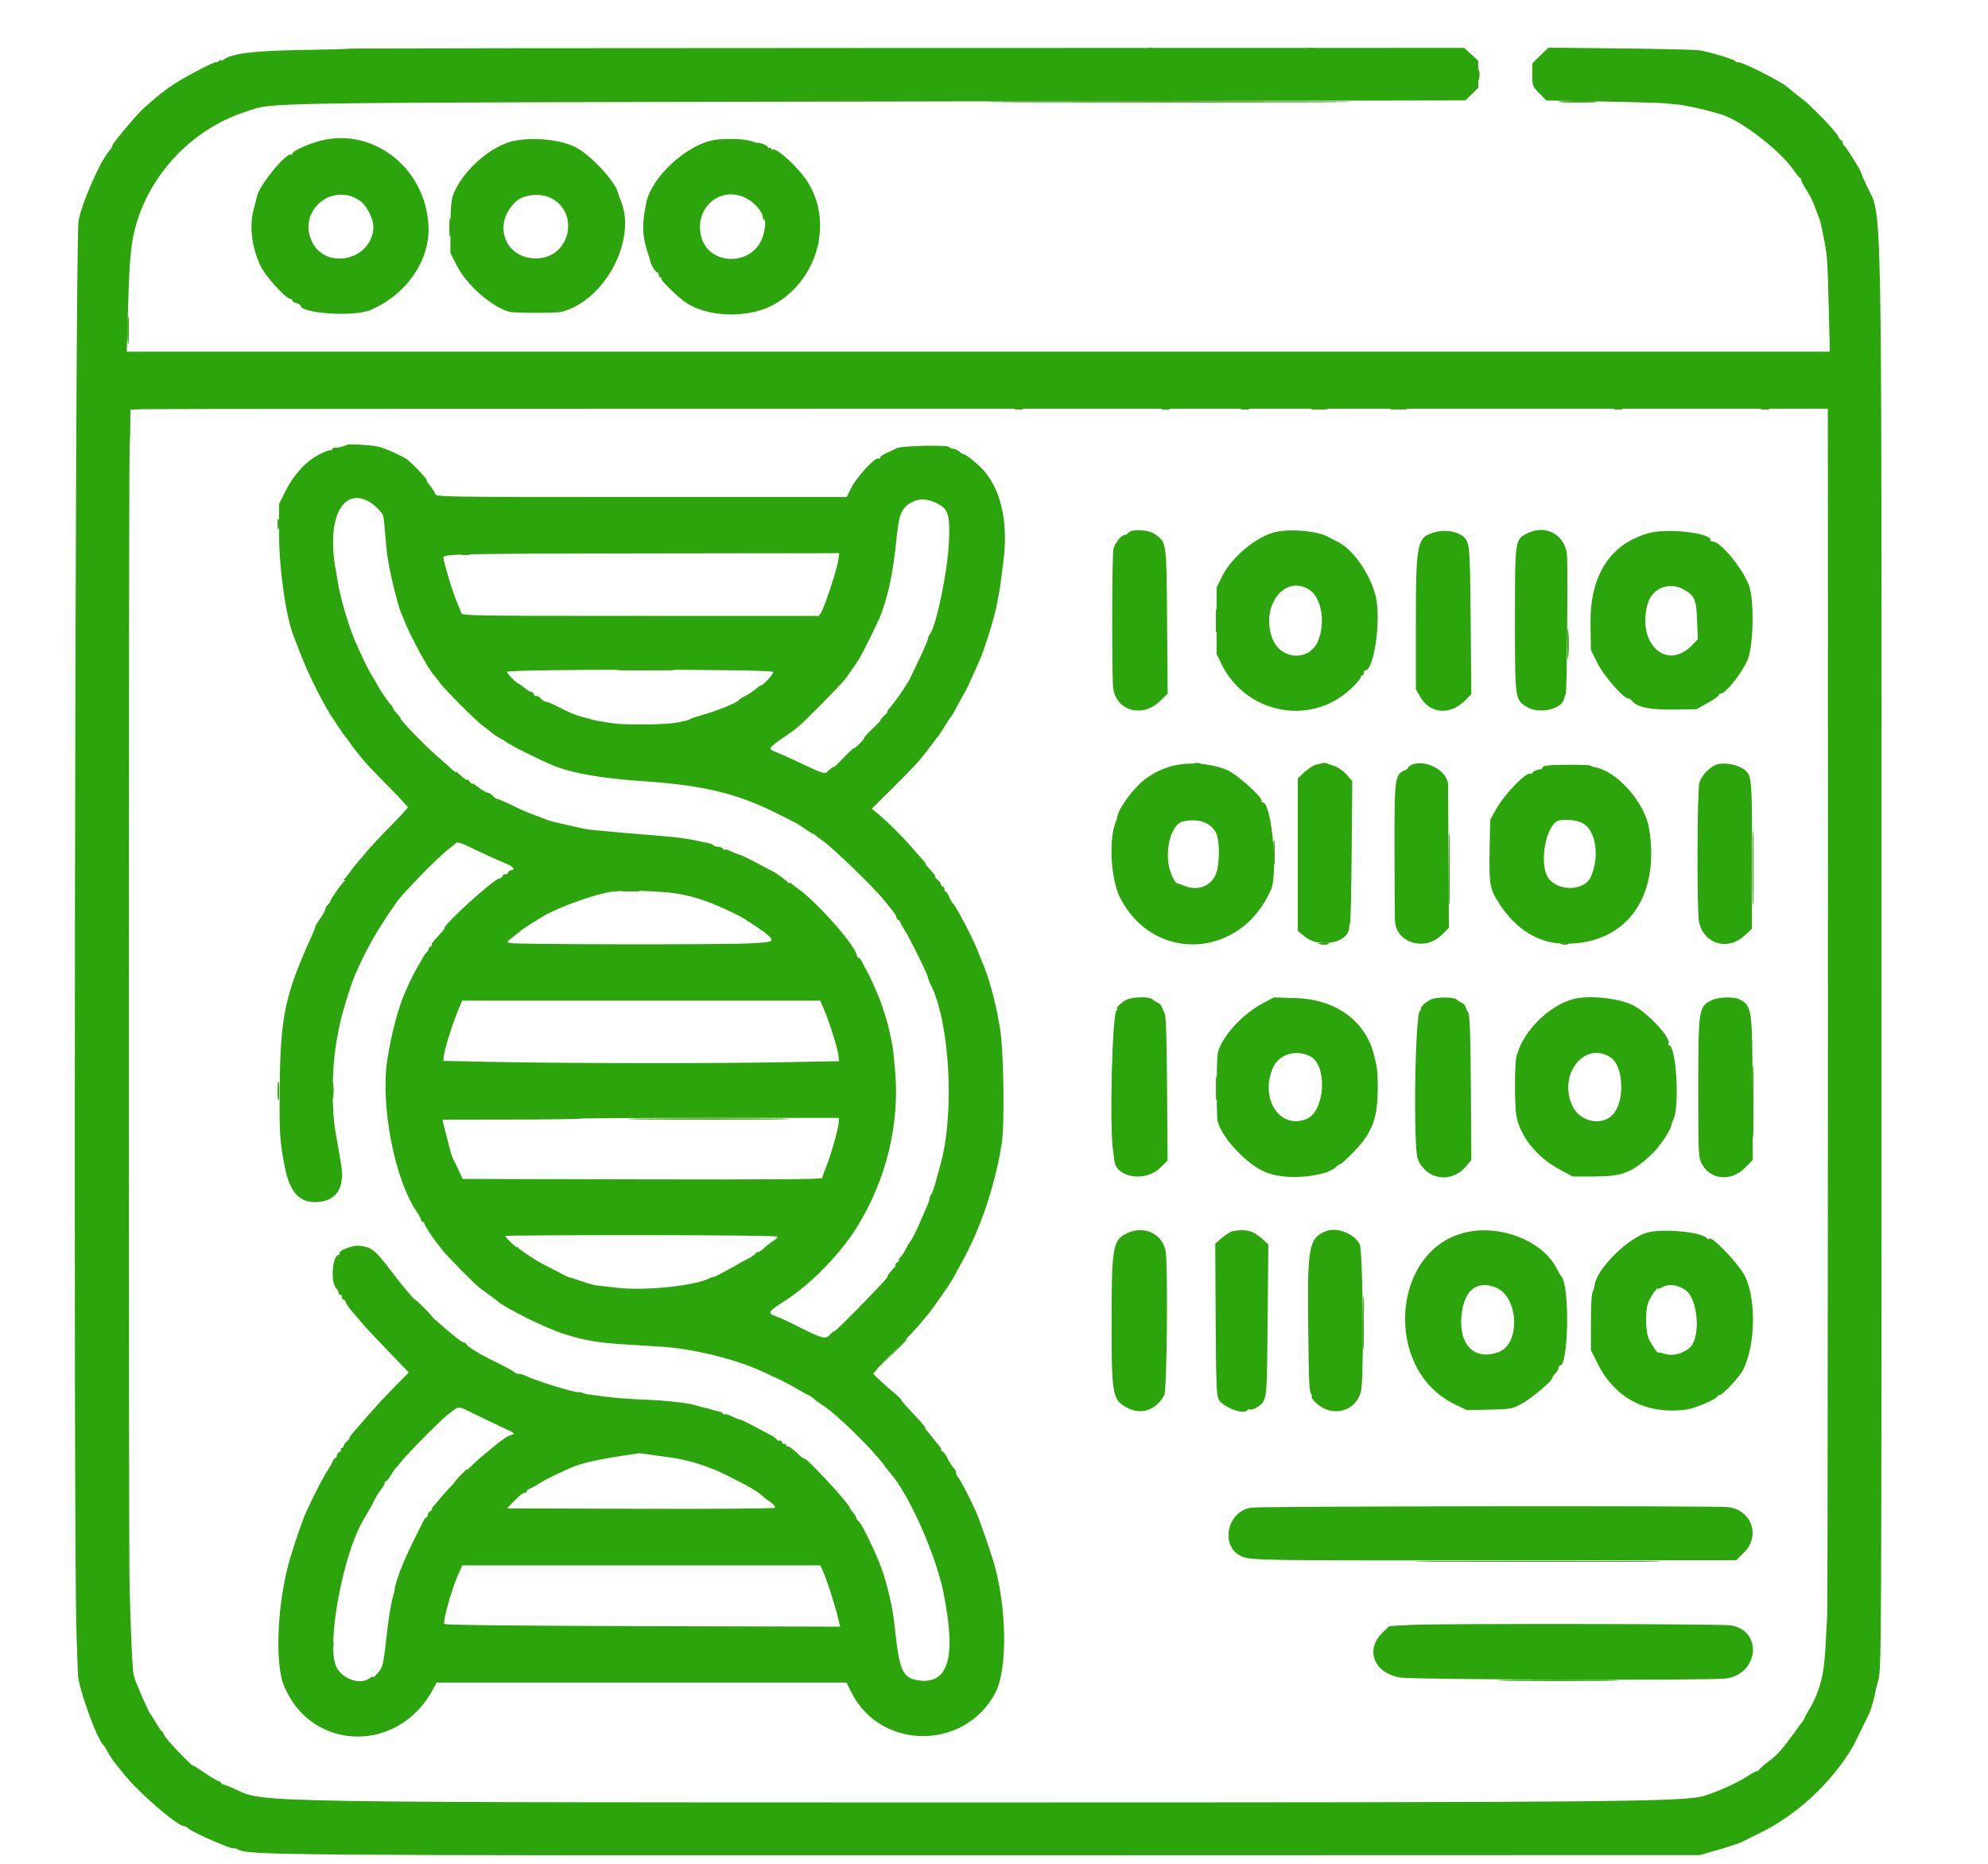 <svg id="svg" version="1.1" xmlns="http://www.w3.org/2000/svg" xmlns:xlink="http://www.w3.org/1999/xlink" width="400" height="375.083" viewBox="0, 0, 400,375.083"><g id="svgg"><path id="path0" d="M70.386 9.790 C 70.320 9.856,65.930 9.977,60.631 10.061 C 50.915 10.214,46.510 10.769,44.934 12.039 C 44.705 12.223,44.518 12.262,44.518 12.126 C 44.518 11.990,44.294 12.065,44.020 12.292 C 43.746 12.520,43.522 12.621,43.522 12.517 C 43.522 12.197,37.703 15.182,35.315 16.728 C 33.164 18.119,32.096 18.957,29.107 21.595 C 27.550 22.969,22.591 28.871,22.591 29.350 C 22.591 29.532,22.343 29.956,22.039 30.292 C 20.170 32.357,16.352 41.055,15.794 44.518 C 15.101 48.826,14.728 309.598,15.388 328.571 C 15.537 332.865,15.667 336.603,15.676 336.877 C 15.765 339.627,19.601 350.218,20.843 351.140 C 20.982 351.244,21.366 351.861,21.696 352.512 C 22.026 353.163,22.624 354.089,23.025 354.570 C 23.426 355.051,24.128 355.934,24.585 356.531 C 27.470 360.306,35.654 367.438,37.103 367.441 C 37.318 367.442,37.721 367.669,37.998 367.946 C 38.788 368.735,47.176 372.350,47.176 371.900 C 47.176 371.811,47.475 371.897,47.840 372.093 C 50.073 373.288,54.389 373.321,202.159 373.281 L 342.027 373.243 345.840 372.143 C 347.938 371.539,350.031 370.842,350.491 370.595 C 350.952 370.349,352.450 369.607,353.821 368.947 C 361.343 365.325,368.302 358.943,372.661 351.668 C 372.882 351.299,373.603 349.875,374.263 348.505 C 374.922 347.135,375.661 345.640,375.904 345.183 C 376.343 344.358,377.070 341.972,377.272 340.698 C 377.330 340.332,377.586 339.283,377.841 338.367 C 378.582 335.703,378.571 337.716,378.571 193.688 C 378.571 32.816,378.792 44.303,375.572 37.332 C 374.937 35.959,374.419 34.753,374.419 34.652 C 374.419 34.298,371.349 29.401,371.058 29.291 C 370.896 29.230,370.764 28.969,370.764 28.710 C 370.764 28.451,370.639 28.239,370.485 28.239 C 370.332 28.239,370.039 27.873,369.835 27.425 C 369.326 26.307,364.316 21.136,362.322 19.669 C 361.425 19.010,360.243 18.061,359.695 17.561 C 358.469 16.440,350.646 12.472,349.792 12.536 C 349.449 12.562,349.169 12.467,349.169 12.324 C 349.169 12.006,343.912 10.415,341.860 10.112 C 341.038 9.991,333.878 9.823,325.948 9.740 L 311.532 9.588 309.919 11.177 L 308.306 12.766 308.306 15.040 C 308.306 17.267,308.335 17.345,309.718 18.763 L 311.130 20.212 322.407 20.424 C 328.610 20.540,334.217 20.697,334.866 20.773 C 335.515 20.848,336.869 20.981,337.874 21.069 C 339.306 21.194,343.779 22.228,346.346 23.027 C 350.416 24.295,358.089 30.202,360.882 34.219 C 361.454 35.042,362.042 35.764,362.190 35.825 C 362.338 35.886,362.459 36.110,362.460 36.323 C 362.461 36.537,362.910 37.384,363.459 38.206 C 364.008 39.028,364.760 40.523,365.130 41.528 C 365.501 42.533,365.896 43.580,366.008 43.854 C 366.240 44.418,366.227 44.364,366.747 46.868 C 367.674 51.326,367.693 51.561,367.958 62.043 L 368.178 70.764 196.840 70.764 L 25.503 70.764 25.738 62.874 C 25.974 54.969,26.028 53.897,26.366 50.498 C 27.618 37.883,37.114 26.386,49.536 22.446 C 55.501 20.553,47.298 20.677,183.887 20.415 L 294.850 20.201 296.150 18.929 L 297.449 17.657 297.437 14.937 L 297.424 12.216 296.013 10.925 L 294.601 9.635 182.553 9.653 C 120.927 9.663,70.452 9.725,70.386 9.790 M63.621 28.564 C 61.062 29.373,58.804 30.484,58.804 30.934 C 58.804 31.157,58.716 31.252,58.609 31.145 C 57.832 30.368,52.153 37.256,51.692 39.535 C 51.600 39.992,51.313 41.128,51.055 42.060 C 50.114 45.453,50.637 49.769,52.452 53.571 C 53.420 55.599,57.553 60.133,58.435 60.133 C 58.638 60.133,58.804 60.280,58.804 60.459 C 58.804 60.638,59.178 60.878,59.635 60.993 C 60.091 61.108,60.465 61.314,60.465 61.452 C 60.465 63.081,71.226 63.796,74.523 62.386 C 81.813 59.268,86.567 52.362,86.213 45.403 C 85.605 33.436,74.468 25.135,63.621 28.564 M103.654 28.299 C 98.936 29.135,92.907 34.433,91.156 39.282 C 90.782 40.319,90.642 42.064,90.634 45.803 L 90.624 50.907 91.879 53.380 C 93.863 57.288,98.783 61.648,102.416 62.717 C 103.379 63.000,111.874 63.021,112.968 62.743 C 121.660 60.532,128.213 48.243,124.902 40.365 C 124.671 39.817,124.442 39.171,124.393 38.929 C 123.918 36.589,118.675 30.973,115.611 29.522 C 112.592 28.093,107.660 27.588,103.654 28.299 M143.688 28.164 C 138.237 29.089,131.216 35.500,130.083 40.586 C 129.151 44.768,129.189 47.436,130.222 50.498 C 130.638 51.731,130.808 52.296,130.848 52.578 C 130.934 53.192,131.941 54.817,132.234 54.817 C 132.412 54.817,132.558 55.042,132.558 55.316 C 132.558 55.590,132.716 55.814,132.910 55.814 C 133.103 55.814,133.180 55.946,133.080 56.108 C 132.935 56.343,135.643 59.056,137.412 60.446 C 141.775 63.877,150.473 64.241,155.814 61.217 C 165.170 55.920,167.948 43.246,161.512 35.216 C 159.276 32.425,156.058 29.710,155.440 30.092 C 155.280 30.191,155.150 30.105,155.150 29.900 C 155.150 29.696,155.000 29.621,154.817 29.734 C 154.635 29.847,154.485 29.796,154.485 29.620 C 154.485 29.445,154.037 29.145,153.488 28.953 C 152.940 28.762,152.492 28.666,152.492 28.740 C 152.492 28.814,151.856 28.650,151.080 28.376 C 149.801 27.924,145.779 27.809,143.688 28.164 M149.812 39.718 C 151.644 40.540,153.488 42.565,153.488 43.754 C 153.488 43.992,153.600 44.186,153.738 44.186 C 154.210 44.186,153.890 46.757,153.233 48.242 C 150.858 53.612,142.669 53.289,141.129 47.765 C 139.550 42.098,144.628 37.392,149.812 39.718 M72.259 40.268 C 73.798 41.248,75.250 44.143,75.119 45.971 C 74.658 52.394,65.549 54.370,62.780 48.648 C 59.849 42.593,66.573 36.649,72.259 40.268 M110.450 39.673 C 116.661 42.268,114.997 51.617,108.259 51.975 C 101.708 52.323,98.887 45.166,103.769 40.580 C 105.212 39.225,108.355 38.798,110.450 39.673 M367.779 89.701 C 367.840 184.082,367.760 323.328,367.643 325.083 C 367.559 326.362,367.397 329.301,367.283 331.614 C 367.009 337.188,366.062 340.637,363.783 344.352 C 363.447 344.900,363.131 345.498,363.083 345.681 C 363.034 345.864,362.866 346.163,362.710 346.346 C 362.554 346.528,361.693 347.696,360.798 348.940 C 358.677 351.888,357.581 353.105,355.970 354.302 C 355.245 354.841,354.390 355.574,354.070 355.931 C 353.750 356.288,353.488 356.486,353.488 356.370 C 353.488 356.255,352.591 356.741,351.495 357.449 C 349.295 358.871,344.482 360.986,342.369 361.459 C 337.626 362.522,321.640 362.654,196.844 362.654 C 52.793 362.655,53.000 362.658,47.841 360.227 C 46.470 359.581,45.162 359.047,44.934 359.039 C 44.705 359.032,44.518 358.911,44.518 358.771 C 44.518 358.631,44.206 358.417,43.824 358.296 C 43.443 358.175,42.172 357.406,41.000 356.587 C 39.829 355.768,38.870 355.175,38.870 355.268 C 38.870 355.502,35.661 352.302,34.136 350.548 C 33.451 349.760,32.890 348.990,32.890 348.838 C 32.890 348.685,32.773 348.511,32.629 348.450 C 32.485 348.389,31.937 347.591,31.412 346.678 C 30.886 345.764,30.359 344.942,30.241 344.850 C 29.970 344.642,27.211 338.328,27.067 337.589 C 27.009 337.289,26.931 336.968,26.894 336.877 C 26.644 336.263,26.231 326.969,26.065 318.272 C 25.866 307.786,25.882 95.808,26.082 90.532 C 26.159 88.522,26.227 85.874,26.234 84.649 L 26.246 82.420 28.821 82.323 C 30.237 82.270,107.081 82.226,199.585 82.226 L 367.774 82.226 367.779 89.701 M69.724 89.522 C 69.470 89.777,68.115 90.099,67.359 90.085 C 67.039 90.079,66.777 90.240,66.777 90.441 C 66.777 90.643,66.690 90.722,66.584 90.615 C 66.360 90.391,64.401 91.245,62.957 92.196 C 60.959 93.511,58.821 96.062,57.495 98.712 L 56.146 101.406 56.146 107.323 C 56.146 114.485,57.574 124.448,59.120 128.073 C 59.276 128.439,59.734 129.635,60.138 130.731 C 61.525 134.492,64.224 140.086,66.285 143.466 C 66.959 144.571,69.272 148.011,69.450 148.173 C 69.551 148.264,69.995 148.862,70.437 149.502 C 70.879 150.141,71.395 150.836,71.584 151.045 C 71.772 151.254,72.301 151.923,72.757 152.530 C 73.214 153.138,75.494 155.553,77.824 157.897 C 80.154 160.240,82.060 162.281,82.060 162.431 C 82.060 162.582,80.519 164.256,78.636 166.153 C 76.753 168.050,74.548 170.409,73.736 171.396 C 72.924 172.383,72.033 173.432,71.756 173.726 C 71.480 174.021,70.889 174.783,70.443 175.420 C 69.998 176.057,69.477 176.688,69.285 176.822 C 69.067 176.975,69.061 177.070,69.269 177.076 C 69.482 177.083,69.479 177.174,69.259 177.331 C 68.773 177.678,66.445 181.007,66.445 181.355 C 66.445 181.515,66.221 181.832,65.947 182.060 C 65.673 182.287,65.449 182.681,65.449 182.934 C 65.449 183.187,65.000 184.014,64.452 184.770 C 63.904 185.527,63.455 186.273,63.455 186.428 C 63.455 186.583,63.032 187.644,62.514 188.786 C 57.350 200.184,56.414 204.659,56.280 218.605 C 56.190 227.946,56.277 229.384,57.247 234.561 C 58.191 239.601,60.067 241.860,63.305 241.860 C 67.577 241.860,69.451 239.185,68.628 234.261 C 68.008 230.558,67.839 229.579,67.601 228.322 C 66.599 223.030,66.752 213.950,67.939 208.306 C 68.035 207.849,68.193 207.027,68.290 206.478 C 68.663 204.385,70.556 198.159,71.423 196.179 C 73.768 190.821,75.810 187.242,79.734 181.607 C 81.106 179.637,88.008 172.567,90.166 170.922 C 90.878 170.378,91.609 169.782,91.790 169.597 C 92.011 169.372,92.790 169.590,94.161 170.262 C 96.442 171.380,100.183 173.084,102.076 173.869 C 103.305 174.378,103.760 175.083,102.859 175.083 C 102.605 175.083,102.307 175.317,102.197 175.602 C 102.088 175.888,101.846 176.028,101.661 175.914 C 101.476 175.799,101.235 175.939,101.125 176.225 C 101.015 176.510,100.731 176.744,100.494 176.744 C 99.473 176.744,88.977 186.265,89.427 186.783 C 89.472 186.835,89.066 187.355,88.525 187.939 C 87.000 189.584,86.663 190.033,86.947 190.038 C 87.091 190.041,86.985 190.185,86.711 190.358 C 86.437 190.532,86.213 190.834,86.213 191.030 C 86.213 191.226,86.052 191.493,85.856 191.623 C 85.660 191.754,85.395 192.085,85.268 192.359 C 85.141 192.633,84.672 193.455,84.227 194.186 C 83.473 195.424,82.634 197.102,81.571 199.501 C 80.122 202.771,78.758 207.905,77.930 213.206 C 76.496 222.397,79.408 237.390,83.882 243.846 C 84.341 244.509,84.718 245.231,84.718 245.450 C 84.718 245.668,84.867 245.847,85.050 245.847 C 85.233 245.847,85.382 245.992,85.382 246.170 C 85.382 246.464,87.075 249.097,87.874 250.046 C 88.056 250.263,88.580 250.936,89.037 251.541 C 89.889 252.670,95.383 258.240,96.534 259.141 C 96.887 259.418,97.699 260.014,98.339 260.465 C 98.978 260.917,99.767 261.513,100.092 261.789 C 101.878 263.311,109.709 267.175,113.455 268.382 C 117.711 269.754,120.338 270.183,126.910 270.578 C 128.281 270.660,130.972 270.824,132.890 270.941 C 139.345 271.336,147.982 273.442,153.322 275.924 C 154.236 276.349,155.806 277.079,156.811 277.547 C 157.816 278.014,159.385 278.846,160.299 279.395 C 161.213 279.944,162.273 280.532,162.656 280.700 C 163.039 280.869,163.578 281.233,163.854 281.509 C 164.130 281.785,164.821 282.294,165.390 282.640 C 168.089 284.282,175.530 291.529,177.907 294.831 C 178.272 295.339,178.728 295.925,178.920 296.133 C 182.702 300.247,188.249 312.600,189.829 320.432 C 192.474 333.538,190.849 339.059,184.640 338.066 C 181.776 337.608,181.037 336.122,180.241 329.223 C 179.658 324.165,179.630 323.988,178.878 320.764 C 177.953 316.799,176.977 314.135,174.863 309.801 C 173.525 307.058,173.042 306.230,172.591 305.909 C 172.409 305.779,172.259 305.529,172.259 305.354 C 172.259 305.180,171.956 304.688,171.586 304.262 C 171.216 303.837,170.917 303.396,170.922 303.283 C 170.948 302.643,162.195 293.176,161.874 293.497 C 161.805 293.566,161.319 293.225,160.793 292.741 C 159.269 291.337,158.855 291.030,158.486 291.030 C 158.295 291.030,158.140 290.872,158.140 290.678 C 158.140 290.485,158.006 290.409,157.842 290.510 C 157.679 290.611,157.455 290.461,157.346 290.176 C 157.237 289.892,157.006 289.746,156.833 289.853 C 156.661 289.960,156.398 289.854,156.250 289.618 C 156.101 289.382,155.606 289.005,155.150 288.781 C 154.693 288.557,153.205 287.770,151.843 287.032 C 150.482 286.294,149.136 285.652,148.853 285.607 C 148.570 285.561,147.835 285.270,147.219 284.960 C 146.603 284.650,145.980 284.469,145.835 284.559 C 145.690 284.648,145.522 284.580,145.460 284.408 C 145.399 284.235,144.975 284.033,144.518 283.959 C 144.061 283.884,143.463 283.730,143.189 283.616 C 142.915 283.501,142.317 283.340,141.860 283.257 C 141.404 283.174,140.581 282.956,140.033 282.772 C 138.522 282.264,133.886 281.759,129.070 281.577 C 126.694 281.487,123.480 281.238,121.927 281.024 C 120.374 280.809,118.804 280.600,118.439 280.559 C 118.073 280.518,117.535 280.383,117.242 280.259 C 116.950 280.135,116.576 280.067,116.412 280.109 C 115.730 280.280,107.290 277.643,105.569 276.721 C 105.252 276.551,104.700 276.412,104.343 276.412 C 103.986 276.412,103.605 276.269,103.497 276.094 C 103.390 275.920,101.699 274.994,99.740 274.038 C 96.415 272.414,94.001 270.929,93.743 270.349 C 93.682 270.212,93.479 270.100,93.291 270.100 C 93.103 270.100,92.182 269.464,91.243 268.688 C 85.523 263.954,82.698 261.040,78.775 255.827 C 75.473 251.438,74.670 250.815,72.093 250.637 C 70.821 250.549,67.991 251.705,68.291 252.190 C 68.394 252.356,68.332 252.492,68.153 252.492 C 66.896 252.492,66.457 257.864,67.610 259.138 C 67.883 259.440,68.106 259.862,68.106 260.076 C 68.106 260.290,68.256 260.465,68.439 260.465 C 68.621 260.465,68.771 260.689,68.771 260.963 C 68.771 261.238,68.910 261.462,69.081 261.462 C 69.251 261.462,69.477 261.723,69.582 262.043 C 69.688 262.363,70.225 263.148,70.776 263.787 C 71.326 264.427,72.334 265.603,73.015 266.402 C 73.696 267.200,76.053 269.721,78.254 272.004 L 82.256 276.154 79.565 278.858 C 78.086 280.345,75.911 282.667,74.733 284.017 C 73.555 285.368,72.292 286.814,71.927 287.230 C 70.503 288.851,70.114 289.369,70.320 289.369 C 70.437 289.369,70.212 289.648,69.818 289.989 C 69.425 290.330,69.103 290.779,69.103 290.986 C 69.103 291.193,68.945 291.362,68.751 291.362 C 68.558 291.362,68.482 291.496,68.583 291.660 C 68.684 291.823,68.544 292.043,68.271 292.147 C 67.997 292.252,67.774 292.567,67.774 292.847 C 67.774 293.127,67.642 293.355,67.481 293.355 C 67.319 293.355,67.097 293.617,66.986 293.937 C 66.876 294.257,66.493 294.967,66.135 295.515 C 64.947 297.338,63.604 299.915,61.632 304.153 C 60.975 305.563,59.725 309.137,58.493 313.123 C 55.841 321.704,55.180 334.466,57.143 339.190 C 62.715 352.602,80.435 352.854,87.273 339.618 L 87.831 338.538 129.077 338.538 L 170.323 338.538 171.272 340.449 C 177.094 352.164,194.040 352.287,200.238 340.659 C 202.822 335.810,202.598 322.856,199.773 313.787 C 198.908 311.011,196.992 305.553,196.449 304.319 C 195.325 301.766,193.287 297.817,192.837 297.319 C 192.574 297.029,192.359 296.560,192.359 296.277 C 192.359 295.994,192.159 295.597,191.915 295.394 C 191.671 295.192,191.124 294.351,190.700 293.526 C 190.276 292.701,189.803 292.027,189.649 292.027 C 189.495 292.027,189.369 291.866,189.369 291.671 C 189.369 291.475,189.182 291.114,188.953 290.869 C 188.725 290.623,188.164 289.935,187.708 289.339 C 187.251 288.743,186.680 288.057,186.438 287.815 C 186.197 287.573,186.083 287.375,186.187 287.375 C 186.432 287.375,185.325 286.073,183.032 283.665 C 182.014 282.595,181.233 281.668,181.297 281.605 C 181.360 281.541,180.773 280.961,179.992 280.316 C 179.211 279.670,177.917 278.534,177.118 277.790 L 175.664 276.437 176.999 274.843 C 177.733 273.966,179.509 272.124,180.944 270.749 C 182.380 269.374,184.153 267.525,184.884 266.640 C 185.615 265.756,186.362 264.864,186.545 264.659 C 187.517 263.566,191.316 258.110,191.821 257.081 C 191.939 256.841,192.376 256.047,192.792 255.316 C 196.219 249.295,198.568 243.333,200.316 236.213 C 200.852 234.030,201.095 232.824,201.550 230.066 C 202.188 226.201,201.940 210.682,201.177 206.716 C 201.108 206.358,200.967 205.559,200.864 204.942 C 200.371 201.993,199.016 196.963,198.143 194.850 C 197.510 193.315,197.236 192.632,196.623 191.051 C 195.728 188.747,192.428 182.458,191.821 181.902 C 191.617 181.715,191.244 181.076,190.993 180.482 C 190.741 179.888,190.422 179.402,190.284 179.402 C 190.146 179.402,190.033 179.178,190.033 178.904 C 190.033 178.630,189.884 178.405,189.701 178.405 C 189.518 178.405,189.369 178.236,189.369 178.029 C 189.369 177.822,189.047 177.374,188.653 177.032 C 188.260 176.691,188.042 176.412,188.168 176.412 C 188.412 176.412,188.028 175.903,186.779 174.569 C 186.359 174.121,186.098 173.754,186.198 173.754 C 186.297 173.754,186.117 173.478,185.797 173.140 C 185.478 172.803,184.394 171.573,183.389 170.407 C 181.537 168.259,177.967 164.750,176.302 163.440 L 175.391 162.724 179.811 158.355 C 182.242 155.952,184.677 153.409,185.222 152.703 C 185.767 151.998,186.437 151.152,186.711 150.824 C 186.985 150.496,187.434 149.897,187.708 149.492 C 187.982 149.087,188.379 148.574,188.591 148.352 C 188.803 148.130,189.468 147.139,190.070 146.150 C 190.671 145.161,191.256 144.277,191.370 144.186 C 191.484 144.095,191.680 143.796,191.806 143.522 C 192.026 143.044,193.458 140.433,194.266 139.037 C 194.608 138.446,195.496 136.512,197.089 132.890 C 198.221 130.317,200.218 123.805,200.655 121.262 C 200.827 120.257,201.032 119.136,201.110 118.771 C 201.188 118.405,201.368 117.135,201.511 115.947 C 201.654 114.759,201.813 113.488,201.863 113.123 C 202.990 104.980,201.323 97.961,197.328 94.022 C 196.101 92.812,194.234 91.375,193.880 91.368 C 193.712 91.365,193.317 91.130,193.004 90.846 C 192.690 90.562,192.117 90.306,191.732 90.277 C 191.346 90.248,191.030 90.106,191.030 89.963 C 191.030 89.469,181.413 89.658,180.450 90.170 C 179.965 90.427,179.007 90.883,178.322 91.182 C 177.637 91.481,177.076 91.893,177.076 92.098 C 177.076 92.302,176.989 92.382,176.882 92.275 C 176.288 91.681,172.368 95.879,171.131 98.434 L 170.373 100.000 129.063 100.000 C 88.007 100.000,87.751 99.996,87.541 99.334 C 87.425 98.967,86.953 98.220,86.492 97.673 C 86.032 97.125,85.749 96.678,85.864 96.678 C 86.208 96.678,83.373 93.622,81.979 92.490 C 81.186 91.847,77.285 90.099,76.080 89.847 C 74.464 89.510,69.967 89.280,69.724 89.522 M74.113 100.844 C 75.289 101.452,77.059 103.235,77.118 103.870 C 77.141 104.117,77.187 104.431,77.220 104.568 C 77.253 104.705,77.401 106.238,77.548 107.973 C 77.696 109.709,77.858 111.354,77.907 111.628 C 77.957 111.902,78.093 112.724,78.209 113.455 C 78.589 115.844,80.056 121.731,80.611 123.090 C 81.815 126.039,82.171 126.833,83.216 128.904 C 84.912 132.263,86.654 135.176,87.510 136.085 C 87.710 136.298,88.171 136.899,88.535 137.422 C 89.366 138.618,95.870 145.123,97.124 146.013 C 97.639 146.379,98.445 147.001,98.915 147.396 C 99.384 147.791,100.157 148.314,100.632 148.558 C 101.107 148.803,101.570 149.077,101.661 149.169 C 102.197 149.706,108.785 153.006,111.462 154.077 C 115.265 155.600,120.969 156.594,129.070 157.145 C 141.344 157.980,147.986 159.543,155.961 163.474 C 160.149 165.538,160.626 165.803,162.353 167.026 C 162.935 167.437,163.506 167.774,163.623 167.774 C 163.739 167.774,164.030 167.961,164.269 168.189 C 164.507 168.418,165.038 168.829,165.448 169.103 C 167.422 170.422,175.736 178.452,177.838 181.071 C 178.348 181.706,179.133 182.674,179.582 183.223 C 180.031 183.771,180.398 184.406,180.398 184.635 C 180.398 184.863,180.531 185.050,180.692 185.050 C 180.854 185.050,181.076 185.311,181.187 185.631 C 181.297 185.951,181.685 186.661,182.050 187.209 C 182.985 188.617,186.711 196.157,186.711 196.641 C 186.711 196.862,186.933 197.473,187.205 197.999 C 191.108 205.547,192.130 223.883,189.229 234.325 C 188.940 235.363,188.468 237.072,188.179 238.123 C 187.891 239.174,187.517 240.175,187.349 240.349 C 187.181 240.522,187.043 240.860,187.043 241.100 C 187.043 241.339,186.757 242.169,186.408 242.944 C 186.059 243.718,185.360 245.324,184.856 246.512 C 184.351 247.699,183.625 249.120,183.242 249.668 C 182.858 250.216,182.323 251.113,182.053 251.661 C 181.783 252.209,181.337 252.840,181.063 253.063 C 180.789 253.285,180.705 253.472,180.877 253.478 C 181.049 253.484,180.900 253.708,180.545 253.976 C 180.191 254.244,180.023 254.469,180.173 254.474 C 180.323 254.480,180.249 254.693,180.007 254.946 C 179.151 255.845,178.414 256.811,178.583 256.811 C 178.854 256.811,176.927 258.891,172.176 263.725 C 169.755 266.189,167.774 268.085,167.774 267.939 C 167.774 267.792,167.495 267.994,167.154 268.388 C 166.131 269.567,165.612 269.442,160.261 266.733 C 158.589 265.886,156.680 265.015,156.019 264.797 C 154.319 264.236,154.541 263.880,157.932 261.724 C 162.983 258.513,168.953 252.428,172.307 247.072 C 178.349 237.424,181.100 226.111,180.078 215.115 C 179.874 212.923,179.665 210.905,179.613 210.631 C 179.193 208.409,178.652 206.006,178.417 205.316 C 178.262 204.859,177.882 203.666,177.574 202.665 C 177.034 200.913,175.065 196.380,174.396 195.349 C 174.219 195.075,173.850 194.365,173.577 193.771 C 173.304 193.177,172.933 192.691,172.753 192.691 C 172.573 192.691,172.425 192.538,172.425 192.352 C 172.425 190.591,164.241 181.279,160.461 178.738 C 160.053 178.463,159.513 178.042,159.262 177.800 C 159.010 177.559,158.802 177.484,158.799 177.634 C 158.796 177.784,158.684 177.757,158.550 177.573 C 158.244 177.154,156.148 175.608,155.482 175.309 C 155.208 175.186,153.713 174.406,152.159 173.575 C 150.606 172.744,149.111 172.028,148.837 171.983 C 148.563 171.939,147.835 171.649,147.219 171.339 C 146.603 171.029,145.980 170.848,145.835 170.938 C 145.690 171.027,145.522 170.951,145.460 170.769 C 145.399 170.587,144.938 170.404,144.435 170.362 C 143.933 170.321,143.522 170.187,143.522 170.065 C 143.522 169.943,143.110 169.759,142.608 169.656 C 142.105 169.553,140.648 169.245,139.369 168.971 C 138.090 168.698,134.875 168.314,132.226 168.120 C 128.236 167.827,123.188 167.386,118.605 166.929 C 118.148 166.883,116.382 166.517,114.681 166.115 C 112.981 165.713,111.411 165.346,111.193 165.300 C 110.768 165.210,110.221 165.017,108.140 164.218 C 107.409 163.937,106.512 163.598,106.146 163.464 C 105.781 163.330,104.360 162.673,102.990 162.004 C 101.620 161.335,100.335 160.790,100.135 160.792 C 99.934 160.795,99.500 160.498,99.169 160.133 C 98.839 159.767,98.351 159.468,98.086 159.468 C 97.821 159.468,97.022 159.007,96.310 158.444 C 95.599 157.880,95.017 157.535,95.017 157.677 C 95.017 157.818,94.797 157.644,94.529 157.289 C 94.261 156.935,94.036 156.755,94.030 156.890 C 94.021 157.122,93.186 156.521,92.156 155.541 C 91.902 155.300,91.694 155.199,91.694 155.317 C 91.694 155.436,91.249 155.110,90.705 154.594 C 90.161 154.077,88.932 152.982,87.974 152.159 C 85.494 150.031,80.172 144.518,80.598 144.518 C 80.686 144.518,80.378 144.109,79.914 143.608 C 79.450 143.107,79.070 142.595,79.070 142.469 C 79.070 142.343,78.876 142.043,78.639 141.801 C 78.118 141.271,76.280 138.569,75.967 137.874 C 75.844 137.600,75.364 136.777,74.901 136.047 C 74.438 135.316,73.684 133.895,73.225 132.890 C 72.766 131.885,72.179 130.615,71.921 130.066 C 70.417 126.877,68.484 120.496,67.942 116.930 C 67.843 116.283,67.694 115.398,67.610 114.963 C 65.638 104.723,68.712 98.051,74.113 100.844 M188.636 101.332 C 190.814 102.468,191.153 103.585,190.939 108.948 C 190.703 114.866,188.291 126.423,187.019 127.724 C 186.850 127.898,186.711 128.249,186.711 128.504 C 186.711 128.759,185.981 130.486,185.089 132.341 C 184.198 134.196,183.369 135.939,183.249 136.213 C 182.685 137.498,180.124 141.231,178.797 142.703 C 178.555 142.970,178.451 143.189,178.565 143.189 C 178.679 143.189,178.368 143.563,177.876 144.020 C 177.383 144.477,177.083 144.850,177.209 144.850 C 177.336 144.850,176.618 145.624,175.613 146.570 C 174.609 147.515,173.822 148.375,173.866 148.480 C 173.910 148.585,173.454 149.144,172.853 149.722 C 172.252 150.301,171.761 150.680,171.761 150.565 C 171.761 150.450,170.864 151.292,169.767 152.437 C 168.671 153.582,167.774 154.431,167.774 154.323 C 167.774 154.138,167.370 154.431,166.292 155.398 C 165.915 155.736,165.050 155.439,161.626 153.794 C 159.314 152.683,156.882 151.587,156.222 151.359 C 154.474 150.753,154.567 150.507,157.228 148.680 C 158.551 147.771,160.008 146.724,160.464 146.354 C 161.736 145.322,169.173 137.792,170.009 136.690 C 170.835 135.601,172.381 133.363,172.990 132.375 C 173.508 131.534,176.764 124.950,177.088 124.086 C 178.816 119.492,179.670 115.402,180.396 108.232 C 180.900 103.253,181.454 102.036,183.721 100.925 C 185.131 100.235,186.794 100.372,188.636 101.332 M227.160 107.107 C 226.866 107.401,226.472 107.641,226.285 107.641 C 225.597 107.641,224.275 109.337,224.018 110.548 C 223.729 111.911,223.695 136.195,223.978 138.418 C 224.574 143.080,229.943 144.528,233.489 140.982 L 234.941 139.530 234.829 124.998 C 234.706 108.930,234.745 109.220,232.480 107.531 C 231.250 106.615,227.918 106.349,227.160 107.107 M256.888 106.997 C 253.020 107.759,247.852 111.990,245.870 116.017 L 244.791 118.207 244.791 124.917 L 244.791 131.627 245.805 133.671 C 250.723 143.588,263.575 146.131,271.593 138.774 C 272.782 137.683,273.754 136.586,273.754 136.336 C 273.754 136.085,273.904 135.880,274.086 135.880 C 274.269 135.880,274.419 135.656,274.419 135.382 C 274.419 135.108,274.552 134.884,274.714 134.884 C 276.421 134.884,277.867 125.126,276.874 120.309 C 275.996 116.053,272.445 110.723,269.462 109.185 C 268.990 108.942,267.964 108.402,267.181 107.986 C 265.054 106.856,260.045 106.375,256.888 106.997 M288.736 107.072 C 285.085 108.077,284.884 109.044,284.884 125.581 L 284.884 138.704 285.810 140.281 C 287.830 143.717,291.910 143.940,294.946 140.781 L 296.038 139.644 295.917 125.719 C 295.794 111.531,295.713 109.939,295.044 108.690 C 294.220 107.149,291.236 106.384,288.736 107.072 M307.200 107.357 C 304.842 108.579,304.824 108.702,304.820 123.920 C 304.816 140.829,304.806 140.748,307.181 142.217 C 309.695 143.770,314.401 142.691,314.734 140.484 C 314.772 140.236,314.910 139.861,315.042 139.651 C 315.256 139.309,315.472 117.931,315.320 112.133 C 315.204 107.732,311.118 105.328,307.200 107.357 M331.678 107.285 C 323.916 109.474,319.872 115.828,320.021 125.600 L 320.100 130.767 321.393 133.382 C 322.659 135.943,326.649 140.532,327.610 140.532 C 327.824 140.532,328.166 140.748,328.369 141.012 C 329.347 142.285,332.031 142.845,336.787 142.766 L 341.362 142.691 343.605 141.429 C 344.838 140.735,345.847 140.025,345.847 139.851 C 345.847 139.677,346.041 139.535,346.278 139.535 C 347.235 139.535,350.544 135.334,351.649 132.717 C 352.757 130.091,352.988 121.480,352.039 118.213 C 351.101 114.988,346.295 108.970,344.658 108.970 C 344.398 108.970,344.186 108.831,344.186 108.662 C 344.186 107.185,335.444 106.223,331.678 107.285 M168.659 112.771 C 168.421 114.504,165.930 122.089,165.243 123.173 L 164.769 123.920 128.886 123.920 C 95.005 123.920,92.992 123.888,92.811 123.339 C 92.706 123.019,92.419 122.301,92.173 121.744 C 91.207 119.554,89.296 113.331,89.219 112.126 C 89.177 111.467,92.769 111.399,130.527 111.348 L 168.861 111.296 168.659 112.771 M263.395 118.615 C 265.888 120.135,266.774 125.401,265.153 129.065 C 263.353 133.132,257.634 132.763,256.017 128.476 C 253.573 121.995,258.387 115.561,263.395 118.615 M338.825 118.627 C 340.990 119.858,341.309 120.606,341.468 124.841 L 341.611 128.621 340.490 129.787 C 335.315 135.172,329.172 129.368,331.571 121.360 C 332.495 118.277,335.932 116.982,338.825 118.627 M155.570 135.184 C 155.816 135.418,153.609 137.874,153.152 137.874 C 153.029 137.874,152.493 138.248,151.962 138.705 C 151.431 139.162,150.517 139.764,149.931 140.043 C 149.345 140.321,148.778 140.691,148.671 140.864 C 148.339 141.401,144.206 143.054,140.810 144.008 C 139.959 144.247,139.100 144.543,138.901 144.665 C 138.552 144.881,137.941 145.044,136.213 145.380 C 134.025 145.806,125.930 145.907,123.445 145.540 C 119.984 145.028,120.027 145.036,118.272 144.536 C 117.450 144.301,116.628 144.075,116.445 144.033 C 115.768 143.876,114.066 143.128,112.223 142.176 C 111.180 141.637,110.119 141.196,109.866 141.196 C 109.613 141.196,109.138 140.901,108.811 140.539 C 108.484 140.178,108.086 139.963,107.927 140.062 C 107.767 140.161,107.547 140.008,107.437 139.722 C 107.328 139.436,107.067 139.202,106.858 139.202 C 106.649 139.202,106.044 138.828,105.513 138.372 C 104.982 137.915,104.450 137.542,104.330 137.542 C 104.003 137.542,101.993 135.512,101.993 135.182 C 101.993 134.601,154.961 134.603,155.570 135.184 M235.833 154.127 C 233.902 154.645,232.228 155.446,230.591 156.634 C 228.248 158.333,225.173 162.421,224.806 164.321 C 224.739 164.667,224.591 165.174,224.477 165.449 C 223.055 168.870,223.514 176.957,225.336 180.557 C 232.070 193.870,249.709 192.937,255.756 178.948 C 257.173 175.669,255.834 161.462,254.107 161.462 C 253.950 161.462,253.821 161.274,253.821 161.044 C 253.821 160.239,248.914 155.840,247.113 155.029 C 243.918 153.591,239.225 153.216,235.833 154.127 M264.184 154.109 C 263.692 154.358,262.803 155.023,262.209 155.586 L 261.130 156.609 261.130 171.952 L 261.130 187.295 262.566 188.472 C 265.471 190.852,271.296 189.698,271.453 186.711 C 271.468 186.437,271.563 185.914,271.665 185.548 C 271.767 185.183,271.904 178.646,271.969 171.022 L 272.088 157.160 271.044 155.972 C 269.182 153.851,266.257 153.056,264.184 154.109 M284.136 153.831 C 283.725 153.996,283.389 154.250,283.389 154.396 C 283.389 154.541,283.058 154.807,282.654 154.988 C 280.626 155.893,280.563 156.374,280.581 170.930 C 280.590 178.239,280.637 184.756,280.686 185.413 C 281.006 189.735,286.676 191.427,289.984 188.188 L 291.528 186.675 291.452 172.822 C 291.410 165.204,291.369 158.473,291.360 157.864 C 291.320 155.164,286.925 152.710,284.136 153.831 M345.802 153.719 C 344.345 153.949,342.328 155.934,341.913 157.547 C 341.468 159.279,341.416 183.585,341.854 185.522 C 342.857 189.961,347.620 191.377,351.016 188.248 L 352.504 186.877 352.526 172.924 C 352.547 159.481,352.440 156.962,351.795 155.754 C 351.018 154.301,348.194 153.342,345.802 153.719 M311.047 154.055 C 310.635 154.134,310.299 154.338,310.299 154.508 C 310.299 154.678,310.187 154.801,310.050 154.781 C 309.532 154.707,308.306 155.240,308.306 155.540 C 308.306 155.712,308.174 155.772,308.013 155.672 C 307.196 155.168,302.828 159.633,301.050 162.791 L 299.834 164.950 299.723 171.096 C 299.596 178.160,299.741 178.904,301.870 182.117 C 305.046 186.911,309.410 189.647,314.195 189.847 C 326.891 190.377,334.167 180.772,331.795 166.611 C 330.921 161.396,325.206 155.005,320.843 154.365 C 320.536 154.320,320.181 154.179,320.054 154.052 C 319.809 153.807,312.319 153.810,311.047 154.055 M244.566 167.352 C 245.273 168.497,245.469 172.014,244.975 174.723 C 244.387 177.955,241.388 179.521,238.278 178.221 C 237.599 177.938,236.996 177.721,236.938 177.740 C 236.514 177.882,235.470 175.780,235.176 174.191 C 234.450 170.274,235.868 165.759,237.971 165.291 C 240.978 164.621,243.332 165.357,244.566 167.352 M318.769 165.826 C 321.198 167.491,321.820 172.501,320.084 176.425 C 318.725 179.495,312.879 179.369,311.296 176.236 C 309.634 172.946,311.307 165.434,313.787 165.052 C 315.620 164.770,317.699 165.093,318.769 165.826 M134.551 179.586 C 138.525 179.989,141.929 181.031,146.844 183.350 C 148.032 183.910,149.300 184.559,149.662 184.792 C 151.500 185.974,153.359 187.211,153.654 187.451 C 156.189 189.504,156.155 189.530,150.560 189.816 C 145.093 190.094,103.730 190.035,102.703 189.747 C 101.919 189.527,101.919 189.525,102.996 188.700 C 103.590 188.246,104.373 187.616,104.737 187.300 C 105.102 186.985,106.091 186.309,106.936 185.799 C 107.780 185.288,108.771 184.682,109.136 184.452 C 111.675 182.853,118.304 180.373,122.259 179.542 C 124.291 179.114,130.105 179.136,134.551 179.586 M226.412 201.276 C 225.316 201.946,224.336 202.987,224.793 202.995 C 224.953 202.998,224.897 203.118,224.670 203.263 C 223.770 203.834,223.209 227.077,223.983 231.728 C 224.074 232.276,224.172 233.038,224.200 233.421 C 224.461 236.905,230.324 237.935,233.357 235.029 L 234.928 233.523 234.823 219.004 C 234.748 208.638,234.606 204.295,234.327 203.821 C 234.112 203.455,233.853 202.891,233.753 202.567 C 233.652 202.243,233.305 201.878,232.981 201.755 C 232.657 201.633,232.194 201.337,231.953 201.098 C 231.270 200.423,227.616 200.540,226.412 201.276 M253.987 201.919 C 249.819 204.136,245.560 208.919,245.003 212.009 C 244.765 213.333,244.748 224.422,244.983 225.503 C 245.646 228.554,250.219 233.654,253.989 235.548 C 257.067 237.094,262.282 237.239,266.795 235.902 C 267.445 235.710,268.298 235.253,268.692 234.886 C 269.085 234.519,269.538 234.219,269.697 234.219 C 269.857 234.219,271.038 233.135,272.322 231.811 C 276.174 227.837,277.231 224.985,277.216 218.605 C 277.212 216.869,277.103 215.000,276.973 214.452 C 276.843 213.904,276.652 213.081,276.549 212.625 C 274.936 205.528,268.916 201.060,260.631 200.811 L 256.312 200.682 253.987 201.919 M287.793 201.142 C 286.684 201.755,285.708 202.711,285.890 203.006 C 285.978 203.149,285.903 203.316,285.723 203.377 C 284.713 203.720,284.313 231.048,285.285 233.268 C 287.135 237.490,292.073 238.159,295.044 234.591 L 296.045 233.389 295.946 218.937 C 295.875 208.612,295.736 204.295,295.456 203.821 C 295.241 203.455,294.983 202.891,294.882 202.567 C 294.782 202.243,294.434 201.878,294.111 201.755 C 293.787 201.633,293.324 201.337,293.083 201.098 C 292.524 200.546,288.815 200.576,287.793 201.142 M316.705 200.978 C 311.577 202.240,306.054 207.880,305.066 212.864 C 304.739 214.517,304.750 222.318,305.083 224.374 C 305.747 228.476,309.165 232.791,313.670 235.217 L 316.445 236.711 320.764 236.711 C 326.386 236.711,328.314 235.969,332.277 232.285 C 333.861 230.812,336.129 227.478,336.301 226.368 C 336.354 226.027,336.504 225.578,336.633 225.371 C 338.023 223.146,337.307 210.299,335.793 210.299 C 335.597 210.299,335.534 210.202,335.653 210.084 C 336.572 209.164,331.503 203.639,328.388 202.166 C 325.503 200.801,319.785 200.219,316.705 200.978 M344.684 201.133 C 341.747 202.439,341.715 202.632,341.704 218.937 C 341.695 231.757,341.738 232.812,342.317 233.977 C 344.019 237.403,348.235 237.866,351.122 234.944 L 352.658 233.389 352.627 219.767 C 352.590 202.865,352.517 202.362,349.939 201.037 C 348.957 200.533,345.911 200.588,344.684 201.133 M165.716 202.913 C 166.798 205.428,168.445 210.584,168.654 212.113 L 168.846 213.512 156.794 213.733 C 142.848 213.988,113.616 213.950,99.169 213.657 L 89.203 213.455 89.279 212.625 C 89.416 211.132,91.112 205.733,92.354 202.836 L 93.000 201.329 129.017 201.329 L 165.034 201.329 165.716 202.913 M324.099 212.768 C 326.634 214.429,326.972 221.339,324.654 224.098 C 322.501 226.659,317.974 225.825,316.414 222.579 C 313.379 216.262,318.823 209.311,324.099 212.768 M263.685 212.570 C 267.157 214.428,266.593 223.585,262.912 225.123 C 257.569 227.356,253.430 221.120,256.108 214.872 C 257.297 212.099,260.810 211.031,263.685 212.570 M168.770 225.664 C 168.769 226.772,167.261 232.199,166.293 234.582 C 165.828 235.725,165.449 236.821,165.449 237.017 C 165.449 237.272,154.956 237.350,129.264 237.289 L 93.080 237.203 92.363 235.628 C 91.969 234.762,91.484 233.755,91.285 233.391 C 91.086 233.027,90.808 232.279,90.667 231.730 C 90.525 231.180,90.191 229.909,89.923 228.904 C 89.656 227.899,89.346 226.672,89.234 226.177 L 89.031 225.277 102.717 225.256 C 110.245 225.245,116.475 225.164,116.563 225.076 C 116.650 224.989,128.433 224.917,142.746 224.917 L 168.771 224.917 168.770 225.664 M227.049 248.004 C 223.937 249.340,223.675 250.649,223.657 264.950 C 223.637 280.893,223.783 281.713,226.930 283.304 C 229.722 284.714,232.575 283.712,234.251 280.731 C 234.806 279.743,235.040 254.451,234.519 251.666 C 233.895 248.321,230.353 246.585,227.049 248.004 M247.962 247.738 C 247.572 247.814,246.637 248.404,245.884 249.049 L 244.515 250.221 244.600 265.393 C 244.669 277.889,244.770 280.732,245.168 281.510 C 245.993 283.125,250.347 284.771,251.000 283.716 C 251.115 283.530,251.343 283.461,251.508 283.563 C 251.959 283.842,253.750 282.812,254.166 282.035 C 254.887 280.688,254.939 279.705,255.064 265.138 L 255.191 250.375 253.960 249.248 C 252.156 247.595,250.639 247.213,247.962 247.738 M266.777 247.721 C 263.362 249.093,263.038 250.804,263.217 266.535 C 263.360 279.115,263.395 279.841,263.899 280.648 C 264.042 280.876,264.049 281.063,263.915 281.063 C 263.781 281.063,264.034 281.457,264.477 281.938 C 267.868 285.619,273.489 283.951,273.956 279.126 C 274.455 273.976,274.178 251.622,273.600 250.405 C 272.575 248.244,268.988 246.833,266.777 247.721 M295.349 247.865 C 279.936 250.955,278.093 275.540,292.748 282.563 L 295.155 283.717 299.654 283.622 C 304.007 283.530,304.217 283.492,306.147 282.453 C 308.037 281.436,312.292 277.876,312.292 277.312 C 312.292 277.167,312.591 276.728,312.957 276.335 C 313.322 275.943,313.621 275.426,313.621 275.187 C 313.621 274.947,313.748 274.751,313.903 274.751 C 315.597 274.751,315.859 258.871,314.199 256.848 C 313.957 256.553,313.541 255.872,313.275 255.334 C 310.566 249.859,302.392 246.453,295.349 247.865 M331.496 247.979 C 327.598 249.014,321.303 255.262,320.852 258.544 C 320.794 258.961,320.666 259.452,320.566 259.635 C 320.216 260.274,320.105 262.000,320.102 266.796 L 320.100 271.632 321.364 274.190 C 324.910 281.360,331.294 284.693,339.369 283.590 C 341.021 283.364,345.515 281.456,345.515 280.980 C 345.515 280.843,345.702 280.727,345.930 280.722 C 346.588 280.707,350.017 277.046,350.745 275.581 C 353.186 270.669,353.390 261.682,351.169 256.901 C 349.981 254.344,343.854 248.009,343.854 249.339 C 343.854 249.454,343.632 249.327,343.360 249.056 C 342.155 247.851,334.570 247.162,331.496 247.979 M156.478 248.806 C 156.478 248.964,156.067 249.362,155.565 249.690 C 155.062 250.019,154.481 250.447,154.273 250.642 C 153.281 251.572,152.491 252.130,152.481 251.907 C 152.475 251.772,152.288 251.892,152.066 252.173 C 151.843 252.455,151.138 252.945,150.498 253.262 C 149.859 253.579,149.111 253.978,148.837 254.149 C 147.383 255.053,143.522 257.087,143.522 256.948 C 143.522 256.860,143.220 256.949,142.850 257.147 C 139.945 258.701,129.797 259.761,124.135 259.101 C 122.281 258.885,120.390 258.667,119.934 258.616 C 119.477 258.565,118.206 258.208,117.110 257.822 C 116.013 257.437,115.080 257.122,115.037 257.123 C 114.777 257.128,113.713 256.715,113.289 256.445 C 113.015 256.270,111.894 255.681,110.797 255.137 C 109.701 254.592,108.507 253.961,108.145 253.734 C 105.866 252.309,104.453 251.327,104.241 251.019 C 104.107 250.824,103.995 250.782,103.992 250.925 C 103.986 251.211,101.661 248.970,101.661 248.679 C 101.661 248.579,113.995 248.503,129.070 248.509 C 144.208 248.515,156.478 248.648,156.478 248.806 M300.770 258.953 C 305.548 260.657,306.088 270.387,301.496 272.047 C 296.585 273.823,293.365 270.484,294.095 264.372 C 294.662 259.622,297.099 257.644,300.770 258.953 M339.093 259.532 C 341.664 261.255,342.269 269.114,339.988 271.152 C 338.646 272.351,336.615 272.884,335.109 272.433 C 334.346 272.204,333.697 272.071,333.668 272.138 C 333.552 272.404,332.178 270.398,331.710 269.279 C 331.098 267.813,331.026 263.921,331.580 262.222 C 331.935 261.132,333.555 258.726,333.555 259.287 C 333.555 259.399,333.966 259.262,334.468 258.984 C 335.780 258.258,337.497 258.461,339.093 259.532 M95.508 284.524 C 97.156 285.331,99.701 286.547,101.163 287.226 C 103.759 288.431,103.797 288.466,102.824 288.739 C 101.904 288.997,101.097 289.585,97.033 292.963 C 95.046 294.615,90.139 299.526,88.704 301.299 C 88.065 302.089,87.344 302.943,87.103 303.195 C 86.861 303.448,86.786 303.659,86.936 303.665 C 87.086 303.670,86.948 303.827,86.628 304.013 C 86.308 304.200,86.047 304.569,86.047 304.834 C 86.047 305.099,85.932 305.316,85.793 305.316 C 85.654 305.316,85.392 305.614,85.212 305.979 C 85.031 306.344,84.122 308.175,83.191 310.049 C 80.985 314.486,79.539 318.268,79.381 320.010 C 79.369 320.144,79.218 320.742,79.044 321.339 C 78.625 322.788,78.157 325.753,77.743 329.582 C 77.301 333.675,77.085 334.906,76.666 335.714 C 76.296 336.428,75.083 337.697,75.083 337.370 C 75.083 337.261,74.751 337.404,74.345 337.689 C 72.285 339.132,68.549 337.683,67.540 335.050 C 65.740 330.356,69.073 312.676,73.019 305.980 C 74.485 303.493,75.019 302.531,75.415 301.663 C 75.623 301.207,76.157 300.357,76.601 299.774 C 77.045 299.192,77.409 298.556,77.409 298.361 C 77.409 298.166,77.526 298.007,77.669 298.007 C 77.813 298.007,78.215 297.521,78.564 296.927 C 78.913 296.333,79.356 295.681,79.549 295.477 C 79.742 295.274,80.424 294.466,81.063 293.683 C 82.432 292.006,88.659 285.748,89.961 284.741 C 92.572 282.722,91.884 282.749,95.508 284.524 M130.897 292.695 C 132.085 292.873,133.804 293.111,134.718 293.225 C 138.343 293.677,142.659 295.031,146.291 296.857 C 151.185 299.318,152.262 299.953,153.608 301.174 C 153.816 301.362,154.484 301.867,155.092 302.294 C 155.731 302.744,156.074 303.195,155.904 303.365 C 155.738 303.531,143.995 303.622,128.806 303.573 L 102.002 303.488 103.129 302.326 C 104.576 300.832,105.204 300.332,105.634 300.332 C 105.824 300.332,105.980 300.200,105.980 300.039 C 105.980 299.877,106.242 299.655,106.561 299.546 C 106.881 299.436,107.741 298.964,108.472 298.497 C 109.700 297.712,111.340 296.896,114.816 295.339 C 117.161 294.288,120.665 293.539,128.571 292.396 C 128.663 292.383,129.709 292.517,130.897 292.695 M251.725 303.338 C 246.694 304.178,245.434 311.394,250.000 313.216 C 251.837 313.950,254.796 313.992,302.159 313.958 L 349.336 313.924 350.925 312.345 C 354.321 308.973,352.372 303.669,347.576 303.227 C 344.483 302.943,253.465 303.048,251.725 303.338 M165.552 316.030 C 166.226 317.454,167.884 322.551,168.531 325.189 L 169.046 327.288 129.390 327.182 C 103.529 327.113,89.622 326.961,89.412 326.744 C 89.032 326.352,90.861 319.779,92.163 316.860 L 93.015 314.950 129.028 314.950 L 165.041 314.950 165.552 316.030 M284.053 326.927 C 281.586 327.047,279.558 327.167,279.545 327.194 C 279.533 327.221,278.990 327.728,278.339 328.322 C 274.517 331.808,276.385 336.706,281.852 337.535 C 284.644 337.958,343.883 338.134,347.176 337.729 C 353.931 336.898,354.759 327.989,348.172 327.015 C 346.199 326.723,289.821 326.645,284.053 326.927 " stroke="none" fill="#2ca40c" fill-rule="evenodd"></path><path id="path1" d="M230.980 9.864 C 231.300 9.947,231.823 9.947,232.143 9.864 C 232.463 9.780,232.201 9.712,231.561 9.712 C 230.922 9.712,230.660 9.780,230.980 9.864 M263.206 9.864 C 263.526 9.947,264.049 9.947,264.369 9.864 C 264.689 9.780,264.427 9.712,263.787 9.712 C 263.148 9.712,262.886 9.780,263.206 9.864 M297.437 15.116 C 297.440 16.030,297.504 16.364,297.581 15.859 C 297.657 15.354,297.655 14.607,297.576 14.198 C 297.497 13.789,297.435 14.203,297.437 15.116 M205.399 20.515 C 221.798 20.563,248.634 20.563,265.033 20.515 C 281.433 20.467,268.015 20.428,235.216 20.428 C 202.417 20.428,188.999 20.467,205.399 20.515 M314.386 20.514 C 316.177 20.574,319.018 20.573,320.698 20.513 C 322.379 20.453,320.914 20.404,317.442 20.404 C 313.970 20.405,312.595 20.454,314.386 20.514 M90.483 45.681 C 90.482 47.326,90.539 48.040,90.608 47.269 C 90.678 46.498,90.679 45.153,90.610 44.279 C 90.541 43.406,90.484 44.037,90.483 45.681 M25.712 66.445 C 25.712 68.912,25.764 69.921,25.828 68.688 C 25.892 67.454,25.892 65.436,25.828 64.203 C 25.764 62.969,25.712 63.978,25.712 66.445 M204.236 82.294 C 204.647 82.373,205.320 82.373,205.731 82.294 C 206.142 82.215,205.806 82.150,204.983 82.150 C 204.161 82.150,203.825 82.215,204.236 82.294 M233.804 82.294 C 234.215 82.373,234.888 82.373,235.299 82.294 C 235.710 82.215,235.374 82.150,234.551 82.150 C 233.729 82.150,233.393 82.215,233.804 82.294 M249.751 82.294 C 250.162 82.373,250.835 82.373,251.246 82.294 C 251.657 82.215,251.321 82.150,250.498 82.150 C 249.676 82.150,249.340 82.215,249.751 82.294 M264.037 82.303 C 264.813 82.373,266.084 82.373,266.860 82.303 C 267.637 82.233,267.002 82.176,265.449 82.176 C 263.895 82.176,263.260 82.233,264.037 82.303 M279.983 82.303 C 280.760 82.373,282.031 82.373,282.807 82.303 C 283.584 82.233,282.949 82.176,281.395 82.176 C 279.842 82.176,279.207 82.233,279.983 82.303 M324.834 82.294 C 325.245 82.373,325.918 82.373,326.329 82.294 C 326.740 82.215,326.404 82.150,325.581 82.150 C 324.759 82.150,324.423 82.215,324.834 82.294 M354.402 82.294 C 354.813 82.373,355.486 82.373,355.897 82.294 C 356.308 82.215,355.972 82.150,355.150 82.150 C 354.327 82.150,353.991 82.215,354.402 82.294 M55.909 105.482 C 55.911 106.395,55.976 106.730,56.052 106.225 C 56.129 105.720,56.127 104.972,56.048 104.564 C 55.969 104.155,55.906 104.568,55.909 105.482 M92.774 111.534 C 93.277 111.610,94.099 111.610,94.601 111.534 C 95.104 111.458,94.693 111.395,93.688 111.395 C 92.683 111.395,92.272 111.458,92.774 111.534 M244.644 124.917 C 244.644 127.018,244.698 127.878,244.764 126.827 C 244.830 125.777,244.830 124.057,244.764 123.007 C 244.698 121.956,244.644 122.816,244.644 124.917 M315.414 129.568 C 315.414 132.218,315.466 133.301,315.529 131.977 C 315.592 130.652,315.592 128.484,315.529 127.159 C 315.466 125.835,315.414 126.919,315.414 129.568 M125.166 134.800 C 127.770 134.856,132.031 134.856,134.635 134.800 C 137.238 134.744,135.108 134.698,129.900 134.698 C 124.693 134.698,122.562 134.744,125.166 134.800 M240.282 153.717 C 240.602 153.801,241.125 153.801,241.445 153.717 C 241.765 153.634,241.503 153.565,240.864 153.565 C 240.224 153.565,239.963 153.634,240.282 153.717 M265.864 153.717 C 266.184 153.801,266.707 153.801,267.027 153.717 C 267.346 153.634,267.085 153.565,266.445 153.565 C 265.806 153.565,265.544 153.634,265.864 153.717 M25.672 158.472 C 25.672 159.294,25.737 159.630,25.816 159.219 C 25.895 158.808,25.895 158.135,25.816 157.724 C 25.737 157.313,25.672 157.650,25.672 158.472 M352.642 174.585 C 352.642 181.163,352.686 183.901,352.740 180.669 C 352.795 177.438,352.795 172.056,352.740 168.709 C 352.686 165.363,352.642 168.007,352.642 174.585 M291.512 174.917 C 291.512 181.312,291.556 183.882,291.611 180.626 C 291.665 177.371,291.665 172.139,291.611 168.999 C 291.556 165.858,291.512 168.522,291.512 174.917 M256.273 171.595 C 256.274 173.787,256.327 174.641,256.392 173.492 C 256.458 172.343,256.457 170.549,256.391 169.505 C 256.326 168.462,256.272 169.402,256.273 171.595 M367.851 172.093 C 367.851 172.733,367.920 172.994,368.003 172.674 C 368.087 172.355,368.087 171.831,368.003 171.512 C 367.920 171.192,367.851 171.453,367.851 172.093 M125.498 179.313 C 126.275 179.383,127.546 179.383,128.322 179.313 C 129.099 179.243,128.463 179.186,126.910 179.186 C 125.357 179.186,124.722 179.243,125.498 179.313 M25.672 181.728 C 25.672 182.550,25.737 182.886,25.816 182.475 C 25.895 182.064,25.895 181.391,25.816 180.980 C 25.737 180.569,25.672 180.905,25.672 181.728 M265.536 189.939 C 266.041 190.016,266.789 190.014,267.197 189.935 C 267.606 189.856,267.193 189.794,266.279 189.796 C 265.365 189.799,265.031 189.863,265.536 189.939 M314.207 189.936 C 314.620 190.015,315.218 190.012,315.535 189.929 C 315.853 189.846,315.515 189.781,314.784 189.785 C 314.053 189.788,313.793 189.857,314.207 189.936 M25.658 205.980 C 25.658 206.620,25.727 206.881,25.810 206.561 C 25.894 206.242,25.894 205.718,25.810 205.399 C 25.727 205.079,25.658 205.341,25.658 205.980 M352.641 221.595 C 352.641 228.081,352.686 230.735,352.740 227.492 C 352.795 224.248,352.795 218.941,352.740 215.698 C 352.686 212.454,352.641 215.108,352.641 221.595 M244.644 218.937 C 244.644 221.038,244.698 221.898,244.764 220.847 C 244.830 219.797,244.830 218.077,244.764 217.027 C 244.698 215.976,244.644 216.836,244.644 218.937 M55.932 219.435 C 55.931 221.080,55.987 221.794,56.057 221.023 C 56.126 220.252,56.127 218.907,56.059 218.033 C 55.990 217.160,55.933 217.791,55.932 219.435 M66.891 219.435 C 66.893 220.897,66.951 221.454,67.021 220.672 C 67.091 219.891,67.090 218.695,67.019 218.014 C 66.948 217.334,66.890 217.973,66.891 219.435 M129.460 225.166 C 136.619 225.216,148.429 225.216,155.706 225.166 C 162.983 225.116,157.126 225.075,142.691 225.075 C 128.256 225.075,122.302 225.116,129.460 225.166 M25.665 227.741 C 25.669 228.472,25.737 228.732,25.816 228.318 C 25.896 227.905,25.893 227.307,25.810 226.989 C 25.727 226.672,25.661 227.010,25.665 227.741 M367.865 244.850 C 367.865 245.673,367.929 246.009,368.009 245.598 C 368.088 245.187,368.088 244.514,368.009 244.103 C 367.929 243.692,367.865 244.028,367.865 244.850 M25.672 248.173 C 25.672 248.995,25.737 249.331,25.816 248.920 C 25.895 248.509,25.895 247.836,25.816 247.425 C 25.737 247.014,25.672 247.350,25.672 248.173 M367.858 251.993 C 367.862 252.724,367.930 252.984,368.009 252.571 C 368.089 252.158,368.086 251.560,368.002 251.242 C 367.919 250.924,367.854 251.262,367.858 251.993 M274.231 266.279 C 274.231 271.030,274.278 272.927,274.335 270.495 C 274.392 268.063,274.392 264.176,274.334 261.857 C 274.277 259.539,274.231 261.528,274.231 266.279 M85.050 263.289 C 86.042 264.294,86.929 265.116,87.020 265.116 C 87.112 265.116,86.375 264.294,85.382 263.289 C 84.390 262.284,83.503 261.462,83.411 261.462 C 83.320 261.462,84.057 262.284,85.050 263.289 M179.560 272.176 L 176.910 274.917 179.651 272.267 C 182.197 269.806,182.543 269.435,182.301 269.435 C 182.251 269.435,181.018 270.669,179.560 272.176 M92.509 297.093 L 91.196 298.505 92.608 297.192 C 93.921 295.970,94.173 295.681,93.921 295.681 C 93.867 295.681,93.232 296.316,92.509 297.093 M289.644 314.203 C 300.667 314.251,318.607 314.251,329.511 314.203 C 340.414 314.154,331.395 314.114,309.468 314.114 C 287.542 314.114,278.620 314.154,289.644 314.203 M66.868 330.897 C 66.868 331.719,66.933 332.056,67.012 331.645 C 67.091 331.233,67.091 330.561,67.012 330.150 C 66.933 329.738,66.868 330.075,66.868 330.897 M303.761 338.123 C 309.210 338.174,318.031 338.174,323.363 338.123 C 328.694 338.071,324.236 338.029,313.455 338.030 C 302.674 338.030,298.312 338.072,303.761 338.123 " stroke="none" fill="#30a40c" fill-rule="evenodd"></path><path id="path2" d="M230.980 9.864 C 231.300 9.947,231.823 9.947,232.143 9.864 C 232.463 9.780,232.201 9.712,231.561 9.712 C 230.922 9.712,230.660 9.780,230.980 9.864 M263.206 9.864 C 263.526 9.947,264.049 9.947,264.369 9.864 C 264.689 9.780,264.427 9.712,263.787 9.712 C 263.148 9.712,262.886 9.780,263.206 9.864 M297.437 15.116 C 297.440 16.030,297.504 16.364,297.581 15.859 C 297.657 15.354,297.655 14.607,297.576 14.198 C 297.497 13.789,297.435 14.203,297.437 15.116 M205.399 20.515 C 221.798 20.563,248.634 20.563,265.033 20.515 C 281.433 20.467,268.015 20.428,235.216 20.428 C 202.417 20.428,188.999 20.467,205.399 20.515 M314.386 20.514 C 316.177 20.574,319.018 20.573,320.698 20.513 C 322.379 20.453,320.914 20.404,317.442 20.404 C 313.970 20.405,312.595 20.454,314.386 20.514 M90.483 45.681 C 90.482 47.326,90.539 48.040,90.608 47.269 C 90.678 46.498,90.679 45.153,90.610 44.279 C 90.541 43.406,90.484 44.037,90.483 45.681 M25.712 66.445 C 25.712 68.912,25.764 69.921,25.828 68.688 C 25.892 67.454,25.892 65.436,25.828 64.203 C 25.764 62.969,25.712 63.978,25.712 66.445 M204.236 82.294 C 204.647 82.373,205.320 82.373,205.731 82.294 C 206.142 82.215,205.806 82.150,204.983 82.150 C 204.161 82.150,203.825 82.215,204.236 82.294 M233.804 82.294 C 234.215 82.373,234.888 82.373,235.299 82.294 C 235.710 82.215,235.374 82.150,234.551 82.150 C 233.729 82.150,233.393 82.215,233.804 82.294 M249.751 82.294 C 250.162 82.373,250.835 82.373,251.246 82.294 C 251.657 82.215,251.321 82.150,250.498 82.150 C 249.676 82.150,249.340 82.215,249.751 82.294 M264.037 82.303 C 264.813 82.373,266.084 82.373,266.860 82.303 C 267.637 82.233,267.002 82.176,265.449 82.176 C 263.895 82.176,263.260 82.233,264.037 82.303 M279.983 82.303 C 280.760 82.373,282.031 82.373,282.807 82.303 C 283.584 82.233,282.949 82.176,281.395 82.176 C 279.842 82.176,279.207 82.233,279.983 82.303 M324.834 82.294 C 325.245 82.373,325.918 82.373,326.329 82.294 C 326.740 82.215,326.404 82.150,325.581 82.150 C 324.759 82.150,324.423 82.215,324.834 82.294 M354.402 82.294 C 354.813 82.373,355.486 82.373,355.897 82.294 C 356.308 82.215,355.972 82.150,355.150 82.150 C 354.327 82.150,353.991 82.215,354.402 82.294 M55.909 105.482 C 55.911 106.395,55.976 106.730,56.052 106.225 C 56.129 105.720,56.127 104.972,56.048 104.564 C 55.969 104.155,55.906 104.568,55.909 105.482 M92.774 111.534 C 93.277 111.610,94.099 111.610,94.601 111.534 C 95.104 111.458,94.693 111.395,93.688 111.395 C 92.683 111.395,92.272 111.458,92.774 111.534 M244.644 124.917 C 244.644 127.018,244.698 127.878,244.764 126.827 C 244.830 125.777,244.830 124.057,244.764 123.007 C 244.698 121.956,244.644 122.816,244.644 124.917 M315.414 129.568 C 315.414 132.218,315.466 133.301,315.529 131.977 C 315.592 130.652,315.592 128.484,315.529 127.159 C 315.466 125.835,315.414 126.919,315.414 129.568 M125.166 134.800 C 127.770 134.856,132.031 134.856,134.635 134.800 C 137.238 134.744,135.108 134.698,129.900 134.698 C 124.693 134.698,122.562 134.744,125.166 134.800 M240.282 153.717 C 240.602 153.801,241.125 153.801,241.445 153.717 C 241.765 153.634,241.503 153.565,240.864 153.565 C 240.224 153.565,239.963 153.634,240.282 153.717 M265.864 153.717 C 266.184 153.801,266.707 153.801,267.027 153.717 C 267.346 153.634,267.085 153.565,266.445 153.565 C 265.806 153.565,265.544 153.634,265.864 153.717 M25.672 158.472 C 25.672 159.294,25.737 159.630,25.816 159.219 C 25.895 158.808,25.895 158.135,25.816 157.724 C 25.737 157.313,25.672 157.650,25.672 158.472 M352.642 174.585 C 352.642 181.163,352.686 183.901,352.740 180.669 C 352.795 177.438,352.795 172.056,352.740 168.709 C 352.686 165.363,352.642 168.007,352.642 174.585 M291.512 174.917 C 291.512 181.312,291.556 183.882,291.611 180.626 C 291.665 177.371,291.665 172.139,291.611 168.999 C 291.556 165.858,291.512 168.522,291.512 174.917 M256.273 171.595 C 256.274 173.787,256.327 174.641,256.392 173.492 C 256.458 172.343,256.457 170.549,256.391 169.505 C 256.326 168.462,256.272 169.402,256.273 171.595 M367.851 172.093 C 367.851 172.733,367.920 172.994,368.003 172.674 C 368.087 172.355,368.087 171.831,368.003 171.512 C 367.920 171.192,367.851 171.453,367.851 172.093 M125.498 179.313 C 126.275 179.383,127.546 179.383,128.322 179.313 C 129.099 179.243,128.463 179.186,126.910 179.186 C 125.357 179.186,124.722 179.243,125.498 179.313 M25.672 181.728 C 25.672 182.550,25.737 182.886,25.816 182.475 C 25.895 182.064,25.895 181.391,25.816 180.980 C 25.737 180.569,25.672 180.905,25.672 181.728 M265.536 189.939 C 266.041 190.016,266.789 190.014,267.197 189.935 C 267.606 189.856,267.193 189.794,266.279 189.796 C 265.365 189.799,265.031 189.863,265.536 189.939 M314.207 189.936 C 314.620 190.015,315.218 190.012,315.535 189.929 C 315.853 189.846,315.515 189.781,314.784 189.785 C 314.053 189.788,313.793 189.857,314.207 189.936 M25.658 205.980 C 25.658 206.620,25.727 206.881,25.810 206.561 C 25.894 206.242,25.894 205.718,25.810 205.399 C 25.727 205.079,25.658 205.341,25.658 205.980 M352.641 221.595 C 352.641 228.081,352.686 230.735,352.740 227.492 C 352.795 224.248,352.795 218.941,352.740 215.698 C 352.686 212.454,352.641 215.108,352.641 221.595 M244.644 218.937 C 244.644 221.038,244.698 221.898,244.764 220.847 C 244.830 219.797,244.830 218.077,244.764 217.027 C 244.698 215.976,244.644 216.836,244.644 218.937 M55.932 219.435 C 55.931 221.080,55.987 221.794,56.057 221.023 C 56.126 220.252,56.127 218.907,56.059 218.033 C 55.990 217.160,55.933 217.791,55.932 219.435 M66.891 219.435 C 66.893 220.897,66.951 221.454,67.021 220.672 C 67.091 219.891,67.090 218.695,67.019 218.014 C 66.948 217.334,66.890 217.973,66.891 219.435 M129.460 225.166 C 136.619 225.216,148.429 225.216,155.706 225.166 C 162.983 225.116,157.126 225.075,142.691 225.075 C 128.256 225.075,122.302 225.116,129.460 225.166 M25.665 227.741 C 25.669 228.472,25.737 228.732,25.816 228.318 C 25.896 227.905,25.893 227.307,25.810 226.989 C 25.727 226.672,25.661 227.010,25.665 227.741 M367.865 244.850 C 367.865 245.673,367.929 246.009,368.009 245.598 C 368.088 245.187,368.088 244.514,368.009 244.103 C 367.929 243.692,367.865 244.028,367.865 244.850 M25.672 248.173 C 25.672 248.995,25.737 249.331,25.816 248.920 C 25.895 248.509,25.895 247.836,25.816 247.425 C 25.737 247.014,25.672 247.350,25.672 248.173 M367.858 251.993 C 367.862 252.724,367.930 252.984,368.009 252.571 C 368.089 252.158,368.086 251.560,368.002 251.242 C 367.919 250.924,367.854 251.262,367.858 251.993 M274.231 266.279 C 274.231 271.030,274.278 272.927,274.335 270.495 C 274.392 268.063,274.392 264.176,274.334 261.857 C 274.277 259.539,274.231 261.528,274.231 266.279 M85.050 263.289 C 86.042 264.294,86.929 265.116,87.020 265.116 C 87.112 265.116,86.375 264.294,85.382 263.289 C 84.390 262.284,83.503 261.462,83.411 261.462 C 83.320 261.462,84.057 262.284,85.050 263.289 M179.560 272.176 L 176.910 274.917 179.651 272.267 C 182.197 269.806,182.543 269.435,182.301 269.435 C 182.251 269.435,181.018 270.669,179.560 272.176 M92.509 297.093 L 91.196 298.505 92.608 297.192 C 93.921 295.970,94.173 295.681,93.921 295.681 C 93.867 295.681,93.232 296.316,92.509 297.093 M289.644 314.203 C 300.667 314.251,318.607 314.251,329.511 314.203 C 340.414 314.154,331.395 314.114,309.468 314.114 C 287.542 314.114,278.620 314.154,289.644 314.203 M66.868 330.897 C 66.868 331.719,66.933 332.056,67.012 331.645 C 67.091 331.233,67.091 330.561,67.012 330.150 C 66.933 329.738,66.868 330.075,66.868 330.897 M303.761 338.123 C 309.210 338.174,318.031 338.174,323.363 338.123 C 328.694 338.071,324.236 338.029,313.455 338.030 C 302.674 338.030,298.312 338.072,303.761 338.123 " stroke="none" fill="#30a40c" fill-rule="evenodd"></path><path id="path3" d="M230.980 9.864 C 231.300 9.947,231.823 9.947,232.143 9.864 C 232.463 9.780,232.201 9.712,231.561 9.712 C 230.922 9.712,230.660 9.780,230.980 9.864 M263.206 9.864 C 263.526 9.947,264.049 9.947,264.369 9.864 C 264.689 9.780,264.427 9.712,263.787 9.712 C 263.148 9.712,262.886 9.780,263.206 9.864 M297.437 15.116 C 297.440 16.030,297.504 16.364,297.581 15.859 C 297.657 15.354,297.655 14.607,297.576 14.198 C 297.497 13.789,297.435 14.203,297.437 15.116 M205.399 20.515 C 221.798 20.563,248.634 20.563,265.033 20.515 C 281.433 20.467,268.015 20.428,235.216 20.428 C 202.417 20.428,188.999 20.467,205.399 20.515 M314.386 20.514 C 316.177 20.574,319.018 20.573,320.698 20.513 C 322.379 20.453,320.914 20.404,317.442 20.404 C 313.970 20.405,312.595 20.454,314.386 20.514 M90.483 45.681 C 90.482 47.326,90.539 48.040,90.608 47.269 C 90.678 46.498,90.679 45.153,90.610 44.279 C 90.541 43.406,90.484 44.037,90.483 45.681 M25.712 66.445 C 25.712 68.912,25.764 69.921,25.828 68.688 C 25.892 67.454,25.892 65.436,25.828 64.203 C 25.764 62.969,25.712 63.978,25.712 66.445 M204.236 82.294 C 204.647 82.373,205.320 82.373,205.731 82.294 C 206.142 82.215,205.806 82.150,204.983 82.150 C 204.161 82.150,203.825 82.215,204.236 82.294 M233.804 82.294 C 234.215 82.373,234.888 82.373,235.299 82.294 C 235.710 82.215,235.374 82.150,234.551 82.150 C 233.729 82.150,233.393 82.215,233.804 82.294 M249.751 82.294 C 250.162 82.373,250.835 82.373,251.246 82.294 C 251.657 82.215,251.321 82.150,250.498 82.150 C 249.676 82.150,249.340 82.215,249.751 82.294 M264.037 82.303 C 264.813 82.373,266.084 82.373,266.860 82.303 C 267.637 82.233,267.002 82.176,265.449 82.176 C 263.895 82.176,263.260 82.233,264.037 82.303 M279.983 82.303 C 280.760 82.373,282.031 82.373,282.807 82.303 C 283.584 82.233,282.949 82.176,281.395 82.176 C 279.842 82.176,279.207 82.233,279.983 82.303 M324.834 82.294 C 325.245 82.373,325.918 82.373,326.329 82.294 C 326.740 82.215,326.404 82.150,325.581 82.150 C 324.759 82.150,324.423 82.215,324.834 82.294 M354.402 82.294 C 354.813 82.373,355.486 82.373,355.897 82.294 C 356.308 82.215,355.972 82.150,355.150 82.150 C 354.327 82.150,353.991 82.215,354.402 82.294 M55.909 105.482 C 55.911 106.395,55.976 106.730,56.052 106.225 C 56.129 105.720,56.127 104.972,56.048 104.564 C 55.969 104.155,55.906 104.568,55.909 105.482 M92.774 111.534 C 93.277 111.610,94.099 111.610,94.601 111.534 C 95.104 111.458,94.693 111.395,93.688 111.395 C 92.683 111.395,92.272 111.458,92.774 111.534 M244.644 124.917 C 244.644 127.018,244.698 127.878,244.764 126.827 C 244.830 125.777,244.830 124.057,244.764 123.007 C 244.698 121.956,244.644 122.816,244.644 124.917 M315.414 129.568 C 315.414 132.218,315.466 133.301,315.529 131.977 C 315.592 130.652,315.592 128.484,315.529 127.159 C 315.466 125.835,315.414 126.919,315.414 129.568 M125.166 134.800 C 127.770 134.856,132.031 134.856,134.635 134.800 C 137.238 134.744,135.108 134.698,129.900 134.698 C 124.693 134.698,122.562 134.744,125.166 134.800 M240.282 153.717 C 240.602 153.801,241.125 153.801,241.445 153.717 C 241.765 153.634,241.503 153.565,240.864 153.565 C 240.224 153.565,239.963 153.634,240.282 153.717 M265.864 153.717 C 266.184 153.801,266.707 153.801,267.027 153.717 C 267.346 153.634,267.085 153.565,266.445 153.565 C 265.806 153.565,265.544 153.634,265.864 153.717 M25.672 158.472 C 25.672 159.294,25.737 159.630,25.816 159.219 C 25.895 158.808,25.895 158.135,25.816 157.724 C 25.737 157.313,25.672 157.650,25.672 158.472 M352.642 174.585 C 352.642 181.163,352.686 183.901,352.740 180.669 C 352.795 177.438,352.795 172.056,352.740 168.709 C 352.686 165.363,352.642 168.007,352.642 174.585 M291.512 174.917 C 291.512 181.312,291.556 183.882,291.611 180.626 C 291.665 177.371,291.665 172.139,291.611 168.999 C 291.556 165.858,291.512 168.522,291.512 174.917 M256.273 171.595 C 256.274 173.787,256.327 174.641,256.392 173.492 C 256.458 172.343,256.457 170.549,256.391 169.505 C 256.326 168.462,256.272 169.402,256.273 171.595 M367.851 172.093 C 367.851 172.733,367.920 172.994,368.003 172.674 C 368.087 172.355,368.087 171.831,368.003 171.512 C 367.920 171.192,367.851 171.453,367.851 172.093 M125.498 179.313 C 126.275 179.383,127.546 179.383,128.322 179.313 C 129.099 179.243,128.463 179.186,126.910 179.186 C 125.357 179.186,124.722 179.243,125.498 179.313 M25.672 181.728 C 25.672 182.550,25.737 182.886,25.816 182.475 C 25.895 182.064,25.895 181.391,25.816 180.980 C 25.737 180.569,25.672 180.905,25.672 181.728 M265.536 189.939 C 266.041 190.016,266.789 190.014,267.197 189.935 C 267.606 189.856,267.193 189.794,266.279 189.796 C 265.365 189.799,265.031 189.863,265.536 189.939 M314.207 189.936 C 314.620 190.015,315.218 190.012,315.535 189.929 C 315.853 189.846,315.515 189.781,314.784 189.785 C 314.053 189.788,313.793 189.857,314.207 189.936 M25.658 205.980 C 25.658 206.620,25.727 206.881,25.810 206.561 C 25.894 206.242,25.894 205.718,25.810 205.399 C 25.727 205.079,25.658 205.341,25.658 205.980 M352.641 221.595 C 352.641 228.081,352.686 230.735,352.740 227.492 C 352.795 224.248,352.795 218.941,352.740 215.698 C 352.686 212.454,352.641 215.108,352.641 221.595 M244.644 218.937 C 244.644 221.038,244.698 221.898,244.764 220.847 C 244.830 219.797,244.830 218.077,244.764 217.027 C 244.698 215.976,244.644 216.836,244.644 218.937 M55.932 219.435 C 55.931 221.080,55.987 221.794,56.057 221.023 C 56.126 220.252,56.127 218.907,56.059 218.033 C 55.990 217.160,55.933 217.791,55.932 219.435 M66.891 219.435 C 66.893 220.897,66.951 221.454,67.021 220.672 C 67.091 219.891,67.090 218.695,67.019 218.014 C 66.948 217.334,66.890 217.973,66.891 219.435 M129.460 225.166 C 136.619 225.216,148.429 225.216,155.706 225.166 C 162.983 225.116,157.126 225.075,142.691 225.075 C 128.256 225.075,122.302 225.116,129.460 225.166 M25.665 227.741 C 25.669 228.472,25.737 228.732,25.816 228.318 C 25.896 227.905,25.893 227.307,25.810 226.989 C 25.727 226.672,25.661 227.010,25.665 227.741 M367.865 244.850 C 367.865 245.673,367.929 246.009,368.009 245.598 C 368.088 245.187,368.088 244.514,368.009 244.103 C 367.929 243.692,367.865 244.028,367.865 244.850 M25.672 248.173 C 25.672 248.995,25.737 249.331,25.816 248.920 C 25.895 248.509,25.895 247.836,25.816 247.425 C 25.737 247.014,25.672 247.350,25.672 248.173 M367.858 251.993 C 367.862 252.724,367.930 252.984,368.009 252.571 C 368.089 252.158,368.086 251.560,368.002 251.242 C 367.919 250.924,367.854 251.262,367.858 251.993 M274.231 266.279 C 274.231 271.030,274.278 272.927,274.335 270.495 C 274.392 268.063,274.392 264.176,274.334 261.857 C 274.277 259.539,274.231 261.528,274.231 266.279 M85.050 263.289 C 86.042 264.294,86.929 265.116,87.020 265.116 C 87.112 265.116,86.375 264.294,85.382 263.289 C 84.390 262.284,83.503 261.462,83.411 261.462 C 83.320 261.462,84.057 262.284,85.050 263.289 M179.560 272.176 L 176.910 274.917 179.651 272.267 C 182.197 269.806,182.543 269.435,182.301 269.435 C 182.251 269.435,181.018 270.669,179.560 272.176 M92.509 297.093 L 91.196 298.505 92.608 297.192 C 93.921 295.970,94.173 295.681,93.921 295.681 C 93.867 295.681,93.232 296.316,92.509 297.093 M289.644 314.203 C 300.667 314.251,318.607 314.251,329.511 314.203 C 340.414 314.154,331.395 314.114,309.468 314.114 C 287.542 314.114,278.620 314.154,289.644 314.203 M66.868 330.897 C 66.868 331.719,66.933 332.056,67.012 331.645 C 67.091 331.233,67.091 330.561,67.012 330.150 C 66.933 329.738,66.868 330.075,66.868 330.897 M303.761 338.123 C 309.210 338.174,318.031 338.174,323.363 338.123 C 328.694 338.071,324.236 338.029,313.455 338.030 C 302.674 338.030,298.312 338.072,303.761 338.123 " stroke="none" fill="#30a40c" fill-rule="evenodd"></path><path id="path4" d="M230.980 9.864 C 231.300 9.947,231.823 9.947,232.143 9.864 C 232.463 9.780,232.201 9.712,231.561 9.712 C 230.922 9.712,230.660 9.780,230.980 9.864 M263.206 9.864 C 263.526 9.947,264.049 9.947,264.369 9.864 C 264.689 9.780,264.427 9.712,263.787 9.712 C 263.148 9.712,262.886 9.780,263.206 9.864 M297.437 15.116 C 297.440 16.030,297.504 16.364,297.581 15.859 C 297.657 15.354,297.655 14.607,297.576 14.198 C 297.497 13.789,297.435 14.203,297.437 15.116 M205.399 20.515 C 221.798 20.563,248.634 20.563,265.033 20.515 C 281.433 20.467,268.015 20.428,235.216 20.428 C 202.417 20.428,188.999 20.467,205.399 20.515 M314.386 20.514 C 316.177 20.574,319.018 20.573,320.698 20.513 C 322.379 20.453,320.914 20.404,317.442 20.404 C 313.970 20.405,312.595 20.454,314.386 20.514 M90.483 45.681 C 90.482 47.326,90.539 48.040,90.608 47.269 C 90.678 46.498,90.679 45.153,90.610 44.279 C 90.541 43.406,90.484 44.037,90.483 45.681 M25.712 66.445 C 25.712 68.912,25.764 69.921,25.828 68.688 C 25.892 67.454,25.892 65.436,25.828 64.203 C 25.764 62.969,25.712 63.978,25.712 66.445 M204.236 82.294 C 204.647 82.373,205.320 82.373,205.731 82.294 C 206.142 82.215,205.806 82.150,204.983 82.150 C 204.161 82.150,203.825 82.215,204.236 82.294 M233.804 82.294 C 234.215 82.373,234.888 82.373,235.299 82.294 C 235.710 82.215,235.374 82.150,234.551 82.150 C 233.729 82.150,233.393 82.215,233.804 82.294 M249.751 82.294 C 250.162 82.373,250.835 82.373,251.246 82.294 C 251.657 82.215,251.321 82.150,250.498 82.150 C 249.676 82.150,249.340 82.215,249.751 82.294 M264.037 82.303 C 264.813 82.373,266.084 82.373,266.860 82.303 C 267.637 82.233,267.002 82.176,265.449 82.176 C 263.895 82.176,263.260 82.233,264.037 82.303 M279.983 82.303 C 280.760 82.373,282.031 82.373,282.807 82.303 C 283.584 82.233,282.949 82.176,281.395 82.176 C 279.842 82.176,279.207 82.233,279.983 82.303 M324.834 82.294 C 325.245 82.373,325.918 82.373,326.329 82.294 C 326.740 82.215,326.404 82.150,325.581 82.150 C 324.759 82.150,324.423 82.215,324.834 82.294 M354.402 82.294 C 354.813 82.373,355.486 82.373,355.897 82.294 C 356.308 82.215,355.972 82.150,355.150 82.150 C 354.327 82.150,353.991 82.215,354.402 82.294 M55.909 105.482 C 55.911 106.395,55.976 106.730,56.052 106.225 C 56.129 105.720,56.127 104.972,56.048 104.564 C 55.969 104.155,55.906 104.568,55.909 105.482 M92.774 111.534 C 93.277 111.610,94.099 111.610,94.601 111.534 C 95.104 111.458,94.693 111.395,93.688 111.395 C 92.683 111.395,92.272 111.458,92.774 111.534 M244.644 124.917 C 244.644 127.018,244.698 127.878,244.764 126.827 C 244.830 125.777,244.830 124.057,244.764 123.007 C 244.698 121.956,244.644 122.816,244.644 124.917 M315.414 129.568 C 315.414 132.218,315.466 133.301,315.529 131.977 C 315.592 130.652,315.592 128.484,315.529 127.159 C 315.466 125.835,315.414 126.919,315.414 129.568 M125.166 134.800 C 127.770 134.856,132.031 134.856,134.635 134.800 C 137.238 134.744,135.108 134.698,129.900 134.698 C 124.693 134.698,122.562 134.744,125.166 134.800 M240.282 153.717 C 240.602 153.801,241.125 153.801,241.445 153.717 C 241.765 153.634,241.503 153.565,240.864 153.565 C 240.224 153.565,239.963 153.634,240.282 153.717 M265.864 153.717 C 266.184 153.801,266.707 153.801,267.027 153.717 C 267.346 153.634,267.085 153.565,266.445 153.565 C 265.806 153.565,265.544 153.634,265.864 153.717 M25.672 158.472 C 25.672 159.294,25.737 159.630,25.816 159.219 C 25.895 158.808,25.895 158.135,25.816 157.724 C 25.737 157.313,25.672 157.650,25.672 158.472 M352.642 174.585 C 352.642 181.163,352.686 183.901,352.740 180.669 C 352.795 177.438,352.795 172.056,352.740 168.709 C 352.686 165.363,352.642 168.007,352.642 174.585 M291.512 174.917 C 291.512 181.312,291.556 183.882,291.611 180.626 C 291.665 177.371,291.665 172.139,291.611 168.999 C 291.556 165.858,291.512 168.522,291.512 174.917 M256.273 171.595 C 256.274 173.787,256.327 174.641,256.392 173.492 C 256.458 172.343,256.457 170.549,256.391 169.505 C 256.326 168.462,256.272 169.402,256.273 171.595 M367.851 172.093 C 367.851 172.733,367.920 172.994,368.003 172.674 C 368.087 172.355,368.087 171.831,368.003 171.512 C 367.920 171.192,367.851 171.453,367.851 172.093 M125.498 179.313 C 126.275 179.383,127.546 179.383,128.322 179.313 C 129.099 179.243,128.463 179.186,126.910 179.186 C 125.357 179.186,124.722 179.243,125.498 179.313 M25.672 181.728 C 25.672 182.550,25.737 182.886,25.816 182.475 C 25.895 182.064,25.895 181.391,25.816 180.980 C 25.737 180.569,25.672 180.905,25.672 181.728 M265.536 189.939 C 266.041 190.016,266.789 190.014,267.197 189.935 C 267.606 189.856,267.193 189.794,266.279 189.796 C 265.365 189.799,265.031 189.863,265.536 189.939 M314.207 189.936 C 314.620 190.015,315.218 190.012,315.535 189.929 C 315.853 189.846,315.515 189.781,314.784 189.785 C 314.053 189.788,313.793 189.857,314.207 189.936 M25.658 205.980 C 25.658 206.620,25.727 206.881,25.810 206.561 C 25.894 206.242,25.894 205.718,25.810 205.399 C 25.727 205.079,25.658 205.341,25.658 205.980 M352.641 221.595 C 352.641 228.081,352.686 230.735,352.740 227.492 C 352.795 224.248,352.795 218.941,352.740 215.698 C 352.686 212.454,352.641 215.108,352.641 221.595 M244.644 218.937 C 244.644 221.038,244.698 221.898,244.764 220.847 C 244.830 219.797,244.830 218.077,244.764 217.027 C 244.698 215.976,244.644 216.836,244.644 218.937 M55.932 219.435 C 55.931 221.080,55.987 221.794,56.057 221.023 C 56.126 220.252,56.127 218.907,56.059 218.033 C 55.990 217.160,55.933 217.791,55.932 219.435 M66.891 219.435 C 66.893 220.897,66.951 221.454,67.021 220.672 C 67.091 219.891,67.090 218.695,67.019 218.014 C 66.948 217.334,66.890 217.973,66.891 219.435 M129.460 225.166 C 136.619 225.216,148.429 225.216,155.706 225.166 C 162.983 225.116,157.126 225.075,142.691 225.075 C 128.256 225.075,122.302 225.116,129.460 225.166 M25.665 227.741 C 25.669 228.472,25.737 228.732,25.816 228.318 C 25.896 227.905,25.893 227.307,25.810 226.989 C 25.727 226.672,25.661 227.010,25.665 227.741 M367.865 244.850 C 367.865 245.673,367.929 246.009,368.009 245.598 C 368.088 245.187,368.088 244.514,368.009 244.103 C 367.929 243.692,367.865 244.028,367.865 244.850 M25.672 248.173 C 25.672 248.995,25.737 249.331,25.816 248.920 C 25.895 248.509,25.895 247.836,25.816 247.425 C 25.737 247.014,25.672 247.350,25.672 248.173 M367.858 251.993 C 367.862 252.724,367.930 252.984,368.009 252.571 C 368.089 252.158,368.086 251.560,368.002 251.242 C 367.919 250.924,367.854 251.262,367.858 251.993 M274.231 266.279 C 274.231 271.030,274.278 272.927,274.335 270.495 C 274.392 268.063,274.392 264.176,274.334 261.857 C 274.277 259.539,274.231 261.528,274.231 266.279 M85.050 263.289 C 86.042 264.294,86.929 265.116,87.020 265.116 C 87.112 265.116,86.375 264.294,85.382 263.289 C 84.390 262.284,83.503 261.462,83.411 261.462 C 83.320 261.462,84.057 262.284,85.050 263.289 M179.560 272.176 L 176.910 274.917 179.651 272.267 C 182.197 269.806,182.543 269.435,182.301 269.435 C 182.251 269.435,181.018 270.669,179.560 272.176 M92.509 297.093 L 91.196 298.505 92.608 297.192 C 93.921 295.970,94.173 295.681,93.921 295.681 C 93.867 295.681,93.232 296.316,92.509 297.093 M289.644 314.203 C 300.667 314.251,318.607 314.251,329.511 314.203 C 340.414 314.154,331.395 314.114,309.468 314.114 C 287.542 314.114,278.620 314.154,289.644 314.203 M66.868 330.897 C 66.868 331.719,66.933 332.056,67.012 331.645 C 67.091 331.233,67.091 330.561,67.012 330.150 C 66.933 329.738,66.868 330.075,66.868 330.897 M303.761 338.123 C 309.210 338.174,318.031 338.174,323.363 338.123 C 328.694 338.071,324.236 338.029,313.455 338.030 C 302.674 338.030,298.312 338.072,303.761 338.123 " stroke="none" fill="#30a40c" fill-rule="evenodd"></path></g></svg>